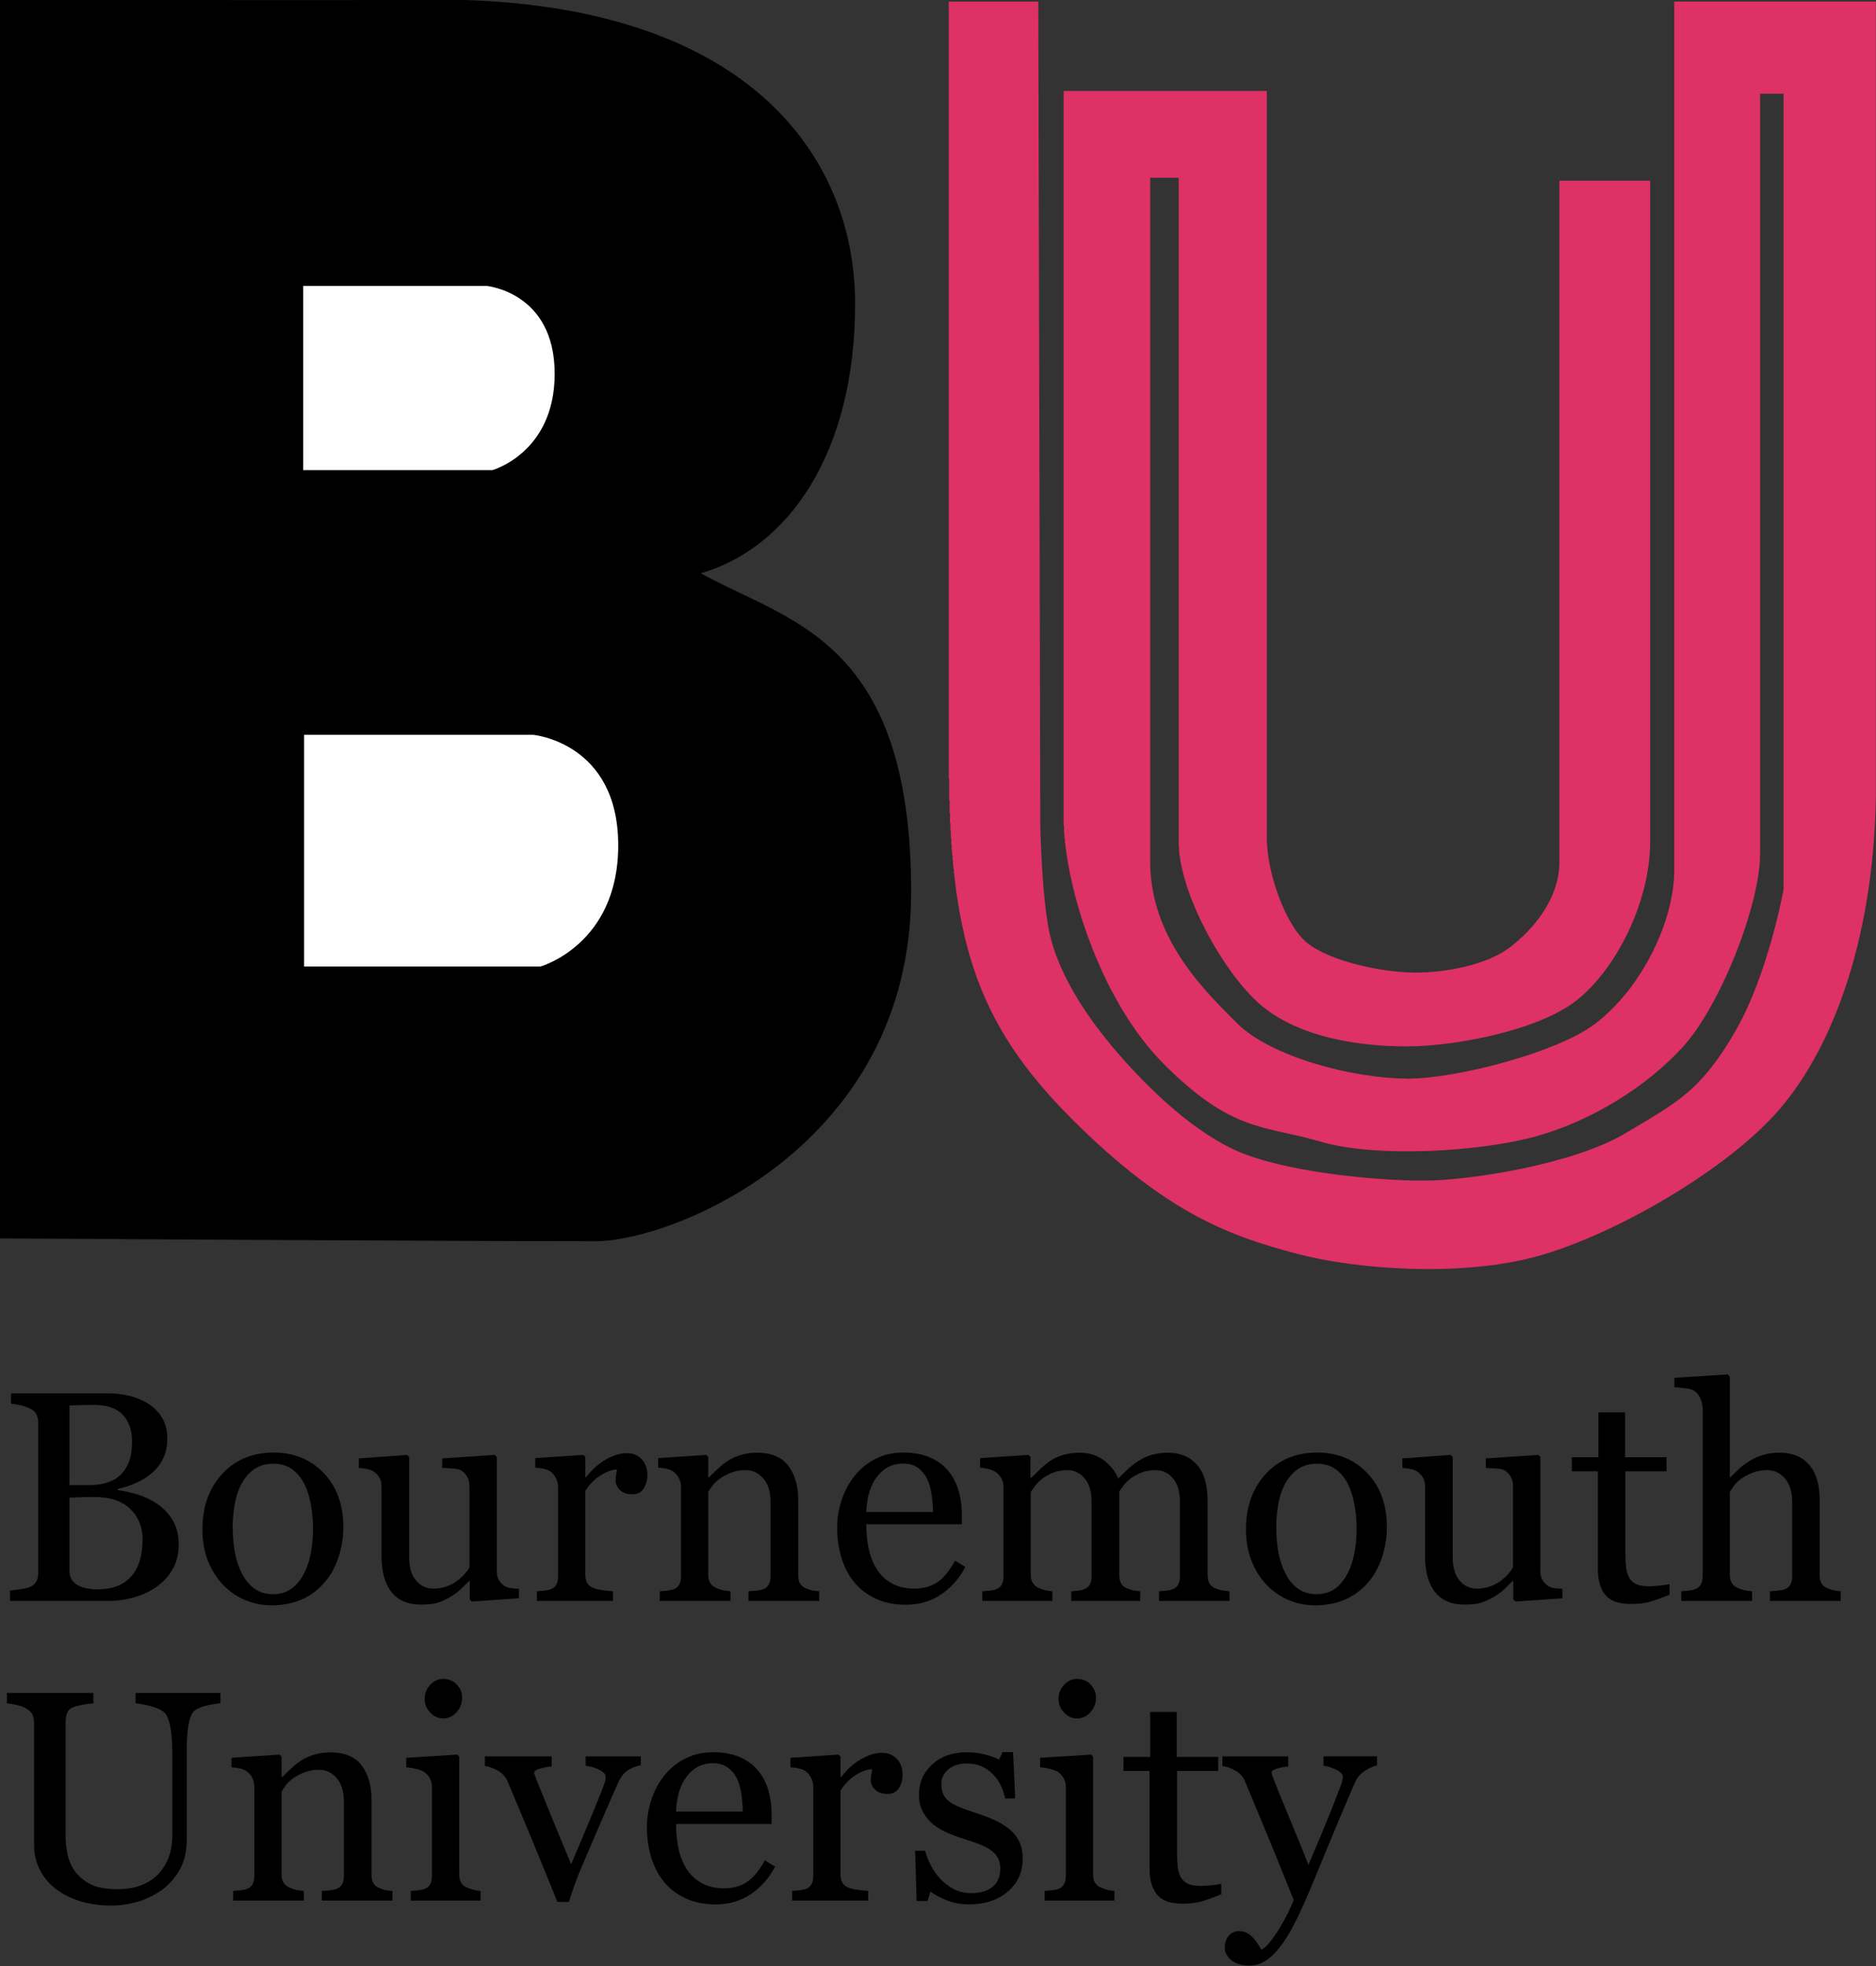 <?xml version="1.0" encoding="UTF-8" standalone="no"?>
<!-- Created with Inkscape (http://www.inkscape.org/) -->

<svg
   xmlns:dc="http://purl.org/dc/elements/1.1/"
   xmlns:cc="http://creativecommons.org/ns#"
   xmlns:rdf="http://www.w3.org/1999/02/22-rdf-syntax-ns#"
   xmlns:svg="http://www.w3.org/2000/svg"
   xmlns="http://www.w3.org/2000/svg"
   xmlns:inkscape="http://www.inkscape.org/namespaces/inkscape"
   version="1.1"
   width="550.912"
   height="577.362"
   id="svg2"
   xml:space="preserve"><rect width="100%" height="100%" fill="#333333" stroke="none"/><defs
     id="defs6"><clipPath
       id="clipPath30"><path
         d="m 0,0 0,4619 4407,0 L 4407,0 0,0 z"
         inkscape:connector-curvature="0"
         id="path32" /></clipPath><clipPath
       id="clipPath36"><path
         d="m 2439.3,4615.99 -210.62,0 c 0,0 0,-1380.22 0,-1777.11 0,-417.71 59.83,-619.29 289.61,-849.07 226.94,-226.94 379.57,-276.54 526.55,-315.93 140.69,-37.69 387.16,-55.65 566.04,-6.58 178.88,49.08 449.3,203.04 572.63,348.84 123.32,145.8 223.78,405.73 223.78,763.5 0,474.86 0,1836.35 0,1836.35 l -473.9,0 c 0,0 0,-1669.78 0,-2040.39 0,-119.48 -75.19,-276.84 -185.37,-361.38 -88.69,-68.05 -327.13,-129.35 -438.92,-129.35 -135.28,0 -326.07,53.29 -402.65,129.87 -74.25,74.25 -204.38,198.45 -204.38,380.32 0,512.85 0,1606.27 0,1606.27 l 66.33,0 c 0,0 0,-1092.78 0,-1559.91 0,-121.96 113.82,-322.93 203.26,-391.56 89.45,-68.63 219.95,-89.3 333.3,-89.3 113.34,0 306.06,36.78 396.62,106.27 90.56,69.49 175.2,227.82 175.2,375.86 0,483.71 0,1552.06 0,1552.06 l -213.24,0 c 0,0 0,-1393 0,-1599.4 0,-88.09 -61.19,-159.6 -116.77,-202.24 -54.38,-41.73 -152.16,-59.15 -220.71,-59.15 -78.45,0 -198.32,26.04 -252.6,67.69 -54.27,41.65 -97.29,169.37 -97.29,247.49 0,551.66 0,1756.23 0,1756.23 l -477.63,0 c 0,0 0,-1367.85 0,-1711.29 0,-139.12 78.95,-418.31 236.38,-575.74 160.75,-160.75 234.64,-142.62 367.84,-181.7 133.2,-39.07 379.65,-23.05 508.12,13.17 128.48,36.21 257.89,115.93 343.62,210.53 85.74,94.61 180.59,330.49 180.59,454.07 0,360.47 0,1784.38 0,1784.38 l 55,0 c 0,0 0,-1547.46 0,-1869.26 0,0 -35.25,-198.28 -113.57,-333.94 -81.1,-140.46 -137.97,-167.75 -260.02,-240.27 -119.25,-70.86 -360.39,-110.12 -473.76,-110.12 -113.95,0 -331.06,20.7 -442.7,72.4 -111.65,51.69 -221.24,163.8 -288.56,244.4 -67.31,80.6 -118.28,164.75 -141.22,245.89 -22.94,81.15 -26.33,273.02 -26.33,273.02 l -4.63,1935.08 z"
         inkscape:connector-curvature="0"
         id="path38" /></clipPath><linearGradient
       x1="615.73"
       y1="549.892"
       x2="889.056"
       y2="549.892"
       id="linearGradient40"
       gradientUnits="userSpaceOnUse"
       gradientTransform="matrix(0.8,0,0,-0.8,-270.116,752.584)"
       spreadMethod="pad"><stop
         id="stop42"
         style="stop-color:#e56b3a;stop-opacity:1"
         offset="0" /><stop
         id="stop44"
         style="stop-color:#de3166;stop-opacity:1"
         offset="1" /></linearGradient></defs><g
     transform="matrix(1.25,0,0,-1.25,0,577.362)"
     id="g10"><g
       transform="scale(0.1,0.1)"
       id="g12"><path
         d="M 4,4615.99 4,1713.38 c 0,0 1062.34,-6.59 1395.36,-6.59 177.77,0 737.18,219.92 737.18,816.16 0,602.82 -295.1,631.9 -500.23,750.34 212.8,57.01 368.59,283.53 368.59,631.86 0,348.76 -255.93,710.84 -980.7,710.84 -126.669,-3.19 -1020.2,0 -1020.2,0"
         inkscape:connector-curvature="0"
         id="path14"
         style="fill:#000000;fill-opacity:1;fill-rule:evenodd;stroke:none" /><path
         d="M 4,4615.99 4,1713.38 c 0,0 1062.34,-6.59 1395.36,-6.59 177.77,0 737.18,219.92 737.18,816.16 0,602.82 -295.1,631.9 -500.23,750.34 212.8,57.01 368.59,283.53 368.59,631.86 0,348.76 -255.93,710.84 -980.7,710.84 -126.669,-3.19 -1020.2,0 -1020.2,0 z"
         inkscape:connector-curvature="0"
         id="path16"
         style="fill:none;stroke:#000000;stroke-width:8;stroke-linecap:butt;stroke-linejoin:miter;stroke-miterlimit:10;stroke-opacity:1;stroke-dasharray:none" /><path
         d="m 708.328,3951.15 0,-440.85 449.122,0 c 0,0 149.64,41.23 149.7,230.3 0.06,195.65 -163.31,210.55 -163.31,210.55 l -435.512,0"
         inkscape:connector-curvature="0"
         id="path18"
         style="fill:#ffffff;fill-opacity:1;fill-rule:evenodd;stroke:none" /><path
         d="m 708.328,3951.15 0,-440.85 449.122,0 c 0,0 149.64,41.23 149.7,230.3 0.06,195.65 -163.31,210.55 -163.31,210.55 l -435.512,0 z"
         inkscape:connector-curvature="0"
         id="path20"
         style="fill:none;stroke:#000000;stroke-width:8.133;stroke-linecap:butt;stroke-linejoin:miter;stroke-miterlimit:10;stroke-opacity:1;stroke-dasharray:none" /><path
         d="m 709.359,2897.59 0,-554.55 561.111,0 c 0,0 186.96,51.86 187.03,289.69 0.08,246.11 -204.04,264.86 -204.04,264.86 l -544.101,0"
         inkscape:connector-curvature="0"
         id="path22"
         style="fill:#ffffff;fill-opacity:1;fill-rule:evenodd;stroke:none" /><path
         d="m 709.359,2897.59 0,-554.55 561.111,0 c 0,0 186.96,51.86 187.03,289.69 0.08,246.11 -204.04,264.86 -204.04,264.86 l -544.101,0 z"
         inkscape:connector-curvature="0"
         id="path24"
         style="fill:none;stroke:#000000;stroke-width:10.196;stroke-linecap:butt;stroke-linejoin:miter;stroke-miterlimit:10;stroke-opacity:1;stroke-dasharray:none" /><g
         id="g26"><g
           clip-path="url(#clipPath30)"
           id="g28"><g
             clip-path="url(#clipPath36)"
             id="g34"><path
               d="m 3316,1637 0,1 -25,0 0,1 -20,0 0,1 -14,0 0,1 -15,0 0,1 -11,0 0,1 -11,0 0,1 -10,0 0,1 -10,0 0,1 -8,0 0,1 -8,0 0,1 -8,0 0,1 -9,0 0,1 -6,0 0,1 -7,0 0,1 -7,0 0,1 -6,0 0,1 -7,0 0,1 -6,0 0,1 -5,0 0,1 -6,0 0,1 -5,0 0,1 -6,0 0,1 -5,0 0,1 -5,0 0,1 -5,0 0,1 -5,0 0,1 -4,0 0,1 -5,0 0,1 -5,0 0,1 -4,0 0,1 -4,0 0,1 -4,0 0,1 -4,0 0,1 -4,0 0,1 -4,0 0,1 -4,0 0,1 -4,0 0,1 -3,0 0,1 -4,0 0,1 -4,0 0,1 -3,0 0,1 -4,0 0,1 -4,0 0,1 -3,0 0,1 -4,0 0,1 -3,0 0,1 -4,0 0,1 -3,0 0,1 -4,0 0,1 -3,0 0,1 -4,0 0,1 -3,0 0,1 -3,0 0,1 -3,0 0,1 -4,0 0,1 -3,0 0,1 -3,0 0,1 -3,0 0,1 -3,0 0,1 -4,0 0,1 -3,0 0,1 -3,0 0,1 -3,0 0,1 -3,0 0,1 -2,0 0,1 -3,0 0,1 -3,0 0,1 -3,0 0,1 -3,0 0,1 -3,0 0,1 -3,0 0,1 -2,0 0,1 -3,0 0,1 -3,0 0,1 -2,0 0,1 -3,0 0,1 -3,0 0,1 -2,0 0,1 -3,0 0,1 -3,0 0,1 -2,0 0,1 -3,0 0,1 -2,0 0,1 -3,0 0,1 -2,0 0,1 -2,0 0,1 -3,0 0,1 -2,0 0,1 -3,0 0,1 -2,0 0,1 -2,0 0,1 -3,0 0,1 -2,0 0,1 -2,0 0,1 -3,0 0,1 -2,0 0,1 -2,0 0,1 -2,0 0,1 -2,0 0,1 -2,0 0,1 -3,0 0,1 -2,0 0,1 -2,0 0,1 -2,0 0,1 -2,0 0,1 -2,0 0,1 -3,0 0,1 -2,0 0,1 -2,0 0,1 -2,0 0,1 -2,0 0,1 -1,0 0,1 -2,0 0,1 -2,0 0,1 -2,0 0,1 -2,0 0,1 -2,0 0,1 -2,0 0,1 -2,0 0,1 -2,0 0,1 -2,0 0,1 -2,0 0,1 -2,0 0,1 -2,0 0,1 -2,0 0,1 -1,0 0,1 -2,0 0,1 -2,0 0,1 -2,0 0,1 -1,0 0,1 -2,0 0,1 -2,0 0,1 -2,0 0,1 -1,0 0,1 -2,0 0,1 -2,0 0,1 -2,0 0,1 -2,0 0,1 -1,0 0,1 -2,0 0,1 -2,0 0,1 -2,0 0,1 -1,0 0,1 -2,0 0,1 -1,0 0,1 -2,0 0,1 -2,0 0,1 -1,0 0,1 -2,0 0,1 -1,0 0,1 -2,0 0,1 -2,0 0,1 -1,0 0,1 -2,0 0,1 -2,0 0,1 -1,0 0,1 -2,0 0,1 -1,0 0,1 -2,0 0,1 -2,0 0,1 -1,0 0,1 -2,0 0,1 -1,0 0,1 -2,0 0,1 -1,0 0,1 -2,0 0,1 -1,0 0,1 -2,0 0,1 -1,0 0,1 -2,0 0,1 -1,0 0,1 -2,0 0,1 -1,0 0,1 -2,0 0,1 -1,0 0,1 -2,0 0,1 -1,0 0,1 -1,0 0,1 -2,0 0,1 -1,0 0,1 -2,0 0,1 -1,0 0,1 -2,0 0,1 -1,0 0,1 -2,0 0,1 -1,0 0,1 -2,0 0,1 -1,0 0,1 -1,0 0,1 -2,0 0,1 -1,0 0,1 -1,0 0,1 -2,0 0,1 -1,0 0,1 -1,0 0,1 -2,0 0,1 -1,0 0,1 -2,0 0,1 -1,0 0,1 -1,0 0,1 -2,0 0,1 -1,0 0,1 -1,0 0,1 -2,0 0,1 -1,0 0,1 -1,0 0,1 -2,0 0,1 -1,0 0,1 -1,0 0,1 -2,0 0,1 -1,0 0,1 -2,0 0,1 -1,0 0,1 -1,0 0,1 -1,0 0,1 -2,0 0,1 -1,0 0,1 -1,0 0,1 -1,0 0,1 -2,0 0,1 -1,0 0,1 -1,0 0,1 -1,0 0,1 -2,0 0,1 -1,0 0,1 -1,0 0,1 -1,0 0,1 -2,0 0,1 -1,0 0,1 -1,0 0,1 -1,0 0,1 -2,0 0,1 -1,0 0,1 -1,0 0,1 -1,0 0,1 -2,0 0,1 -1,0 0,1 -1,0 0,1 -1,0 0,1 -2,0 0,1 -1,0 0,1 -1,0 0,1 -1,0 0,1 -2,0 0,1 -1,0 0,1 -1,0 0,1 -1,0 0,1 -1,0 0,1 -1,0 0,1 -2,0 0,1 -1,0 0,1 -1,0 0,1 -1,0 0,1 -1,0 0,1 -1,0 0,1 -2,0 0,1 -1,0 0,1 -1,0 0,1 -1,0 0,1 -1,0 0,1 -1,0 0,1 -2,0 0,1 -1,0 0,1 -1,0 0,1 -1,0 0,1 -1,0 0,1 -1,0 0,1 -2,0 0,1 -1,0 0,1 -1,0 0,1 -1,0 0,1 -1,0 0,1 -1,0 0,1 -2,0 0,1 -1,0 0,1 -1,0 0,1 -1,0 0,1 -1,0 0,1 -1,0 0,1 -1,0 0,1 -1,0 0,1 -1,0 0,1 -2,0 0,1 -1,0 0,1 -1,0 0,1 -1,0 0,1 -1,0 0,1 -1,0 0,1 -1,0 0,1 -1,0 0,1 -1,0 0,1 -1,0 0,1 -1,0 0,1 -2,0 0,1 -1,0 0,1 -1,0 0,1 -1,0 0,1 -1,0 0,1 -1,0 0,1 -1,0 0,1 -1,0 0,1 -1,0 0,1 -1,0 0,1 -2,0 0,1 -1,0 0,1 -1,0 0,1 -1,0 0,1 -1,0 0,1 -1,0 0,1 -1,0 0,1 -1,0 0,1 -1,0 0,1 -1,0 0,1 -1,0 0,1 -1,0 0,1 -1,0 0,1 -1,0 0,1 -1,0 0,1 -1,0 0,1 -1,0 0,1 -1,0 0,1 -2,0 0,1 -1,0 0,1 -1,0 0,1 -1,0 0,1 -1,0 0,1 -1,0 0,1 -1,0 0,1 -1,0 0,1 -1,0 0,1 -1,0 0,1 -1,0 0,1 -1,0 0,1 -1,0 0,1 -1,0 0,1 -1,0 0,1 -1,0 0,1 -1,0 0,1 -1,0 0,1 -1,0 0,1 -1,0 0,1 -1,0 0,1 -1,0 0,1 -1,0 0,1 -1,0 0,1 -1,0 0,1 -1,0 0,1 -1,0 0,1 -1,0 0,1 -1,0 0,1 -1,0 0,1 -1,0 0,1 -1,0 0,1 -1,0 0,1 -1,0 0,1 -1,0 0,1 -1,0 0,1 -1,0 0,1 -1,0 0,1 -1,0 0,1 -1,0 0,1 -1,0 0,1 -1,0 0,1 -1,0 0,1 -1,0 0,1 -1,0 0,1 -1,0 0,1 -1,0 0,1 -1,0 0,1 -1,0 0,1 -1,0 0,1 -1,0 0,1 -1,0 0,1 -1,0 0,1 -1,0 0,1 -1,0 0,1 -1,0 0,1 -1,0 0,1 -1,0 0,1 -1,0 0,1 -1,0 0,2 -1,0 0,1 -1,0 0,1 -1,0 0,1 -1,0 0,1 -1,0 0,1 -1,0 0,1 -1,0 0,1 -1,0 0,1 -1,0 0,1 -1,0 0,1 -1,0 0,1 -1,0 0,1 -1,0 0,1 -1,0 0,2 -1,0 0,1 -1,0 0,1 -1,0 0,1 -1,0 0,1 -1,0 0,1 -1,0 0,1 -1,0 0,1 -1,0 0,1 -1,0 0,2 -1,0 0,1 -1,0 0,1 -1,0 0,1 -1,0 0,1 -1,0 0,1 -1,0 0,1 -1,0 0,1 -1,0 0,1 -1,0 0,2 -1,0 0,1 -1,0 0,1 -1,0 0,1 -1,0 0,1 -1,0 0,1 -1,0 0,2 -1,0 0,1 -1,0 0,1 -1,0 0,1 -1,0 0,1 -1,0 0,1 -1,0 0,2 -1,0 0,1 -1,0 0,1 -1,0 0,1 -1,0 0,1 -1,0 0,1 -1,0 0,2 -1,0 0,1 -1,0 0,1 -1,0 0,1 -1,0 0,2 -1,0 0,1 -1,0 0,1 -1,0 0,1 -1,0 0,2 -1,0 0,1 -1,0 0,1 -1,0 0,1 -1,0 0,1 -1,0 0,2 -1,0 0,1 -1,0 0,1 -1,0 0,1 -1,0 0,2 -1,0 0,1 -1,0 0,1 -1,0 0,2 -1,0 0,1 -1,0 0,1 -1,0 0,1 -1,0 0,2 -1,0 0,1 -1,0 0,1 -1,0 0,2 -1,0 0,1 -1,0 0,1 -1,0 0,2 -1,0 0,1 -1,0 0,1 -1,0 0,2 -1,0 0,1 -1,0 0,1 -1,0 0,2 -1,0 0,1 -1,0 0,1 -1,0 0,2 -1,0 0,1 -1,0 0,2 -1,0 0,1 -1,0 0,1 -1,0 0,2 -1,0 0,1 -1,0 0,1 -1,0 0,2 -1,0 0,1 -1,0 0,2 -1,0 0,1 -1,0 0,2 -1,0 0,1 -1,0 0,2 -1,0 0,1 -1,0 0,2 -1,0 0,1 -1,0 0,1 -1,0 0,2 -1,0 0,1 -1,0 0,2 -1,0 0,1 -1,0 0,2 -1,0 0,1 -1,0 0,2 -1,0 0,1 -1,0 0,2 -1,0 0,2 -1,0 0,1 -1,0 0,2 -1,0 0,1 -1,0 0,2 -1,0 0,2 -1,0 0,1 -1,0 0,2 -1,0 0,1 -1,0 0,2 -1,0 0,1 -1,0 0,2 -1,0 0,2 -1,0 0,2 -1,0 0,1 -1,0 0,2 -1,0 0,2 -1,0 0,1 -1,0 0,2 -1,0 0,2 -1,0 0,1 -1,0 0,2 -1,0 0,2 -1,0 0,1 -1,0 0,2 -1,0 0,2 -1,0 0,2 -1,0 0,2 -1,0 0,2 -1,0 0,1 -1,0 0,2 -1,0 0,2 -1,0 0,2 -1,0 0,2 -1,0 0,2 -1,0 0,1 -1,0 0,2 -1,0 0,2 -1,0 0,2 -1,0 0,2 -1,0 0,2 -1,0 0,2 -1,0 0,2 -1,0 0,2 -1,0 0,2 -1,0 0,2 -1,0 0,2 -1,0 0,2 -1,0 0,2 -1,0 0,3 -1,0 0,2 -1,0 0,2 -1,0 0,2 -1,0 0,2 -1,0 0,2 -1,0 0,2 -1,0 0,3 -1,0 0,2 -1,0 0,2 -1,0 0,3 -1,0 0,2 -1,0 0,2 -1,0 0,3 -1,0 0,2 -1,0 0,2 -1,0 0,3 -1,0 0,2 -1,0 0,2 -1,0 0,3 -1,0 0,3 -1,0 0,2 -1,0 0,3 -1,0 0,2 -1,0 0,3 -1,0 0,2 -1,0 0,3 -1,0 0,3 -1,0 0,2 -1,0 0,3 -1,0 0,3 -1,0 0,3 -1,0 0,3 -1,0 0,3 -1,0 0,3 -1,0 0,2 -1,0 0,3 -1,0 0,4 -1,0 0,3 -1,0 0,3 -1,0 0,3 -1,0 0,3 -1,0 0,3 -1,0 0,4 -1,0 0,3 -1,0 0,3 -1,0 0,4 -1,0 0,4 -1,0 0,3 -1,0 0,4 -1,0 0,3 -1,0 0,4 -1,0 0,4 -1,0 0,4 -1,0 0,4 -1,0 0,4 -1,0 0,4 -1,0 0,4 -1,0 0,4 -1,0 0,5 -1,0 0,4 -1,0 0,5 -1,0 0,4 -1,0 0,5 -1,0 0,5 -1,0 0,5 -1,0 0,5 -1,0 0,5 -1,0 0,5 -1,0 0,5 -1,0 0,6 -1,0 0,6 -1,0 0,6 -1,0 0,6 -1,0 0,7 -1,0 0,6 -1,0 0,7 -1,0 0,7 -1,0 0,7 -1,0 0,9 -1,0 0,8 -1,0 0,8 -1,0 0,9 -1,0 0,10 -1,0 0,9 -1,0 0,11 -1,0 0,12 -1,0 0,11 -1,0 0,14 -1,0 0,15 -1,0 0,17 -1,0 0,19 -1,0 0,24 -1,0 0,30 -1,0 0,51 -1,0 0,1825 212,0 0,-290 1,0 0,-418 1,0 0,-418 1,0 0,-418 1,0 0,-394 1,0 0,-33 1,0 0,-24 1,0 0,-20 1,0 0,-17 1,0 0,-16 1,0 0,-14 1,0 0,-13 1,0 0,-12 1,0 0,-11 1,0 0,-10 1,0 0,-9 1,0 0,-9 1,0 0,-9 1,0 0,-7 1,0 0,-8 1,0 0,-7 1,0 0,-6 1,0 0,-6 1,0 0,-6 1,0 0,-5 1,0 0,-5 1,0 0,-5 1,0 0,-4 1,0 0,-4 1,0 0,-5 1,0 0,-4 1,0 0,-3 1,0 0,-3 1,0 0,-3 1,0 0,-3 1,0 0,-3 1,0 0,-3 1,0 0,-3 1,0 0,-4 1,0 0,-3 1,0 0,-3 1,0 0,-2 1,0 0,-3 1,0 0,-2 1,0 0,-3 1,0 0,-2 1,0 0,-3 1,0 0,-2 1,0 0,-3 1,0 0,-2 1,0 0,-3 1,0 0,-2 1,0 0,-3 1,0 0,-2 1,0 0,-2 1,0 0,-2 1,0 0,-2 1,0 0,-2 1,0 0,-2 1,0 0,-2 1,0 0,-3 1,0 0,-2 1,0 0,-2 1,0 0,-2 1,0 0,-2 1,0 0,-2 1,0 0,-2 1,0 0,-2 1,0 0,-2 1,0 0,-2 1,0 0,-2 1,0 0,-2 1,0 0,-1 1,0 0,-2 1,0 0,-2 1,0 0,-2 1,0 0,-2 1,0 0,-2 1,0 0,-1 1,0 0,-2 1,0 0,-2 1,0 0,-2 1,0 0,-2 1,0 0,-2 1,0 0,-1 1,0 0,-2 1,0 0,-2 1,0 0,-1 1,0 0,-2 1,0 0,-2 1,0 0,-1 1,0 0,-2 1,0 0,-1 1,0 0,-2 1,0 0,-2 1,0 0,-1 1,0 0,-2 1,0 0,-1 1,0 0,-2 1,0 0,-2 1,0 0,-1 1,0 0,-2 1,0 0,-2 1,0 0,-1 1,0 0,-2 1,0 0,-1 1,0 0,-2 1,0 0,-1 1,0 0,-2 1,0 0,-1 1,0 0,-2 1,0 0,-1 1,0 0,-2 1,0 0,-1 1,0 0,-1 1,0 0,-2 1,0 0,-1 1,0 0,-2 1,0 0,-1 1,0 0,-2 1,0 0,-1 1,0 0,-2 1,0 0,-1 1,0 0,-2 1,0 0,-1 1,0 0,-2 1,0 0,-1 1,0 0,-1 1,0 0,-2 1,0 0,-1 1,0 0,-1 1,0 0,-2 1,0 0,-1 1,0 0,-1 1,0 0,-2 1,0 0,-1 1,0 0,-1 1,0 0,-2 1,0 0,-1 1,0 0,-1 1,0 0,-2 1,0 0,-1 1,0 0,-1 1,0 0,-2 1,0 0,-1 1,0 0,-1 1,0 0,-2 1,0 0,-1 1,0 0,-1 1,0 0,-2 1,0 0,-1 1,0 0,-1 1,0 0,-1 1,0 0,-2 1,0 0,-1 1,0 0,-1 1,0 0,-1 1,0 0,-2 1,0 0,-1 1,0 0,-1 1,0 0,-1 1,0 0,-1 1,0 0,-2 1,0 0,-1 1,0 0,-1 1,0 0,-1 1,0 0,-2 1,0 0,-1 1,0 0,-1 1,0 0,-1 1,0 0,-2 1,0 0,-1 1,0 0,-1 1,0 0,-1 1,0 0,-1 1,0 0,-2 1,0 0,-1 1,0 0,-1 1,0 0,-1 1,0 0,-1 1,0 0,-2 1,0 0,-1 1,0 0,-1 1,0 0,-1 1,0 0,-1 1,0 0,-1 1,0 0,-2 1,0 0,-1 1,0 0,-1 1,0 0,-1 1,0 0,-1 1,0 0,-1 1,0 0,-1 1,0 0,-2 1,0 0,-1 1,0 0,-1 1,0 0,-1 1,0 0,-1 1,0 0,-1 1,0 0,-1 1,0 0,-2 1,0 0,-1 1,0 0,-1 1,0 0,-1 1,0 0,-1 1,0 0,-1 1,0 0,-1 1,0 0,-1 1,0 0,-1 1,0 0,-2 1,0 0,-1 1,0 0,-1 1,0 0,-1 1,0 0,-1 1,0 0,-1 1,0 0,-1 1,0 0,-1 1,0 0,-1 1,0 0,-1 1,0 0,-1 1,0 0,-1 1,0 0,-2 1,0 0,-1 1,0 0,-1 1,0 0,-1 1,0 0,-1 1,0 0,-1 1,0 0,-1 1,0 0,-1 1,0 0,-1 1,0 0,-1 1,0 0,-1 1,0 0,-1 1,0 0,-1 1,0 0,-1 1,0 0,-1 1,0 0,-1 1,0 0,-1 1,0 0,-1 1,0 0,-2 1,0 0,-1 1,0 0,-1 1,0 0,-1 1,0 0,-1 1,0 0,-1 1,0 0,-1 1,0 0,-1 1,0 0,-1 1,0 0,-1 1,0 0,-1 1,0 0,-1 1,0 0,-1 1,0 0,-1 1,0 0,-1 1,0 0,-1 1,0 0,-1 1,0 0,-1 1,0 0,-1 1,0 0,-1 1,0 0,-1 1,0 0,-1 1,0 0,-1 1,0 0,-1 1,0 0,-1 1,0 0,-1 1,0 0,-1 1,0 0,-1 1,0 0,-1 2,0 0,-1 1,0 0,-1 1,0 0,-1 1,0 0,-1 1,0 0,-1 1,0 0,-1 1,0 0,-1 1,0 0,-1 1,0 0,-1 1,0 0,-1 1,0 0,-1 1,0 0,-1 1,0 0,-1 1,0 0,-1 1,0 0,-1 1,0 0,-1 1,0 0,-1 1,0 0,-1 2,0 0,-1 1,0 0,-1 1,0 0,-1 1,0 0,-1 1,0 0,-1 1,0 0,-1 1,0 0,-1 1,0 0,-1 1,0 0,-1 1,0 0,-1 1,0 0,-1 2,0 0,-1 1,0 0,-1 1,0 0,-1 1,0 0,-1 1,0 0,-1 1,0 0,-1 1,0 0,-1 2,0 0,-1 1,0 0,-1 1,0 0,-1 1,0 0,-1 1,0 0,-1 1,0 0,-1 1,0 0,-1 2,0 0,-1 1,0 0,-1 1,0 0,-1 1,0 0,-1 1,0 0,-1 1,0 0,-1 2,0 0,-1 1,0 0,-1 1,0 0,-1 1,0 0,-1 2,0 0,-1 1,0 0,-1 1,0 0,-1 1,0 0,-1 1,0 0,-1 2,0 0,-1 1,0 0,-1 1,0 0,-1 1,0 0,-1 1,0 0,-1 2,0 0,-1 1,0 0,-1 1,0 0,-1 2,0 0,-1 1,0 0,-1 1,0 0,-1 1,0 0,-1 2,0 0,-1 1,0 0,-1 1,0 0,-1 2,0 0,-1 1,0 0,-1 1,0 0,-1 1,0 0,-1 2,0 0,-1 1,0 0,-1 1,0 0,-1 2,0 0,-1 1,0 0,-1 1,0 0,-1 2,0 0,-1 1,0 0,-1 2,0 0,-1 1,0 0,-1 1,0 0,-1 2,0 0,-1 1,0 0,-1 1,0 0,-1 2,0 0,-1 1,0 0,-1 2,0 0,-1 1,0 0,-1 2,0 0,-1 1,0 0,-1 2,0 0,-1 1,0 0,-1 2,0 0,-1 1,0 0,-1 1,0 0,-1 2,0 0,-1 1,0 0,-1 2,0 0,-1 1,0 0,-1 2,0 0,-1 2,0 0,-1 1,0 0,-1 2,0 0,-1 1,0 0,-1 2,0 0,-1 2,0 0,-1 1,0 0,-1 2,0 0,-1 1,0 0,-1 2,0 0,-1 2,0 0,-1 1,0 0,-1 2,0 0,-1 2,0 0,-1 2,0 0,-1 1,0 0,-1 2,0 0,-1 2,0 0,-1 2,0 0,-1 1,0 0,-1 2,0 0,-1 2,0 0,-1 2,0 0,-1 2,0 0,-1 2,0 0,-1 2,0 0,-1 2,0 0,-1 2,0 0,-1 2,0 0,-1 2,0 0,-1 2,0 0,-1 2,0 0,-1 2,0 0,-1 2,0 0,-1 2,0 0,-1 2,0 0,-1 3,0 0,-1 2,0 0,-1 2,0 0,-1 3,0 0,-1 2,0 0,-1 3,0 0,-1 2,0 0,-1 2,0 0,-1 3,0 0,-1 3,0 0,-1 3,0 0,-1 3,0 0,-1 2,0 0,-1 3,0 0,-1 3,0 0,-1 3,0 0,-1 3,0 0,-1 3,0 0,-1 4,0 0,-1 3,0 0,-1 3,0 0,-1 4,0 0,-1 3,0 0,-1 3,0 0,-1 4,0 0,-1 4,0 0,-1 3,0 0,-1 4,0 0,-1 4,0 0,-1 4,0 0,-1 4,0 0,-1 4,0 0,-1 4,0 0,-1 5,0 0,-1 4,0 0,-1 4,0 0,-1 5,0 0,-1 4,0 0,-1 5,0 0,-1 5,0 0,-1 5,0 0,-1 5,0 0,-1 5,0 0,-1 5,0 0,-1 6,0 0,-1 6,0 0,-1 6,0 0,-1 6,0 0,-1 5,0 0,-1 7,0 0,-1 6,0 0,-1 7,0 0,-1 6,0 0,-1 7,0 0,-1 8,0 0,-1 7,0 0,-1 8,0 0,-1 7,0 0,-1 9,0 0,-1 9,0 0,-1 9,0 0,-1 9,0 0,-1 11,0 0,-1 10,0 0,-1 12,0 0,-1 12,0 0,-1 13,0 0,-1 16,0 0,-1 18,0 0,-1 23,0 0,-1 69,0 0,1 19,0 0,1 12,0 0,1 12,0 0,1 11,0 0,1 9,0 0,1 9,0 0,1 9,0 0,1 7,0 0,1 8,0 0,1 8,0 0,1 7,0 0,1 6,0 0,1 7,0 0,1 7,0 0,1 6,0 0,1 6,0 0,1 6,0 0,1 6,0 0,1 5,0 0,1 6,0 0,1 6,0 0,1 5,0 0,1 5,0 0,1 5,0 0,1 5,0 0,1 5,0 0,1 5,0 0,1 5,0 0,1 5,0 0,1 4,0 0,1 5,0 0,1 4,0 0,1 5,0 0,1 4,0 0,1 5,0 0,1 4,0 0,1 4,0 0,1 4,0 0,1 4,0 0,1 4,0 0,1 4,0 0,1 4,0 0,1 4,0 0,1 4,0 0,1 4,0 0,1 3,0 0,1 4,0 0,1 3,0 0,1 4,0 0,1 4,0 0,1 3,0 0,1 4,0 0,1 3,0 0,1 3,0 0,1 4,0 0,1 3,0 0,1 3,0 0,1 3,0 0,1 3,0 0,1 4,0 0,1 3,0 0,1 3,0 0,1 3,0 0,1 3,0 0,1 2,0 0,1 3,0 0,1 3,0 0,1 3,0 0,1 3,0 0,1 3,0 0,1 2,0 0,1 3,0 0,1 3,0 0,1 3,0 0,1 2,0 0,1 3,0 0,1 2,0 0,1 3,0 0,1 2,0 0,1 3,0 0,1 2,0 0,1 2,0 0,1 3,0 0,1 2,0 0,1 3,0 0,1 2,0 0,1 2,0 0,1 2,0 0,1 2,0 0,1 2,0 0,1 3,0 0,1 2,0 0,1 2,0 0,1 2,0 0,1 2,0 0,1 2,0 0,1 2,0 0,1 2,0 0,1 2,0 0,1 2,0 0,1 2,0 0,1 2,0 0,1 1,0 0,1 2,0 0,1 2,0 0,1 2,0 0,1 2,0 0,1 2,0 0,1 1,0 0,1 2,0 0,1 2,0 0,1 2,0 0,1 1,0 0,1 2,0 0,1 2,0 0,1 1,0 0,1 2,0 0,1 2,0 0,1 1,0 0,1 2,0 0,1 2,0 0,1 1,0 0,1 2,0 0,1 2,0 0,1 1,0 0,1 2,0 0,1 2,0 0,1 2,0 0,1 1,0 0,1 2,0 0,1 2,0 0,1 1,0 0,1 2,0 0,1 2,0 0,1 1,0 0,1 2,0 0,1 2,0 0,1 1,0 0,1 2,0 0,1 2,0 0,1 1,0 0,1 2,0 0,1 2,0 0,1 1,0 0,1 2,0 0,1 2,0 0,1 1,0 0,1 2,0 0,1 2,0 0,1 1,0 0,1 2,0 0,1 1,0 0,1 2,0 0,1 2,0 0,1 1,0 0,1 2,0 0,1 2,0 0,1 1,0 0,1 2,0 0,1 1,0 0,1 2,0 0,1 1,0 0,1 2,0 0,1 1,0 0,1 2,0 0,1 2,0 0,1 1,0 0,1 2,0 0,1 1,0 0,1 2,0 0,1 1,0 0,1 2,0 0,1 1,0 0,1 2,0 0,1 1,0 0,1 1,0 0,1 2,0 0,1 1,0 0,1 2,0 0,1 1,0 0,1 2,0 0,1 1,0 0,1 1,0 0,1 2,0 0,1 1,0 0,1 1,0 0,1 2,0 0,1 1,0 0,1 1,0 0,1 2,0 0,1 1,0 0,1 2,0 0,1 1,0 0,1 1,0 0,1 1,0 0,1 1,0 0,1 2,0 0,1 1,0 0,1 1,0 0,1 1,0 0,1 2,0 0,1 1,0 0,1 1,0 0,1 1,0 0,1 2,0 0,1 1,0 0,1 1,0 0,1 1,0 0,1 1,0 0,1 1,0 0,1 1,0 0,1 1,0 0,1 2,0 0,1 1,0 0,1 1,0 0,1 1,0 0,1 1,0 0,1 1,0 0,1 1,0 0,1 1,0 0,1 1,0 0,1 1,0 0,1 1,0 0,1 1,0 0,1 1,0 0,1 1,0 0,1 1,0 0,1 1,0 0,1 1,0 0,1 1,0 0,1 1,0 0,1 1,0 0,1 1,0 0,1 1,0 0,1 1,0 0,1 1,0 0,1 1,0 0,1 1,0 0,1 1,0 0,1 1,0 0,1 1,0 0,2 1,0 0,1 1,0 0,1 1,0 0,1 1,0 0,1 1,0 0,1 1,0 0,1 1,0 0,1 1,0 0,2 1,0 0,1 1,0 0,1 1,0 0,1 1,0 0,1 1,0 0,2 1,0 0,1 1,0 0,1 1,0 0,1 1,0 0,1 1,0 0,2 1,0 0,1 1,0 0,1 1,0 0,2 1,0 0,1 1,0 0,1 1,0 0,2 1,0 0,1 1,0 0,1 1,0 0,2 1,0 0,1 1,0 0,1 1,0 0,2 1,0 0,1 1,0 0,1 1,0 0,2 1,0 0,1 1,0 0,1 1,0 0,2 1,0 0,1 1,0 0,2 1,0 0,1 1,0 0,2 1,0 0,1 1,0 0,2 1,0 0,1 1,0 0,1 1,0 0,2 1,0 0,1 1,0 0,2 1,0 0,1 1,0 0,2 1,0 0,2 1,0 0,1 1,0 0,2 1,0 0,1 1,0 0,2 1,0 0,1 1,0 0,2 1,0 0,1 1,0 0,2 1,0 0,2 1,0 0,1 1,0 0,2 1,0 0,1 1,0 0,2 1,0 0,2 1,0 0,1 1,0 0,2 1,0 0,2 1,0 0,1 1,0 0,2 1,0 0,2 1,0 0,2 1,0 0,1 1,0 0,2 1,0 0,2 1,0 0,1 1,0 0,2 1,0 0,2 1,0 0,2 1,0 0,1 1,0 0,2 1,0 0,2 1,0 0,2 1,0 0,2 1,0 0,2 1,0 0,2 1,0 0,1 1,0 0,2 1,0 0,2 1,0 0,2 1,0 0,2 1,0 0,2 1,0 0,2 1,0 0,2 1,0 0,2 1,0 0,2 1,0 0,2 1,0 0,2 1,0 0,2 1,0 0,2 1,0 0,2 1,0 0,2 1,0 0,3 1,0 0,2 1,0 0,2 1,0 0,2 1,0 0,3 1,0 0,2 1,0 0,2 1,0 0,2 1,0 0,3 1,0 0,2 1,0 0,2 1,0 0,3 1,0 0,2 1,0 0,2 1,0 0,3 1,0 0,2 1,0 0,3 1,0 0,2 1,0 0,3 1,0 0,2 1,0 0,3 1,0 0,2 1,0 0,3 1,0 0,2 1,0 0,3 1,0 0,2 1,0 0,3 1,0 0,3 1,0 0,3 1,0 0,2 1,0 0,3 1,0 0,3 1,0 0,3 1,0 0,2 1,0 0,3 1,0 0,3 1,0 0,3 1,0 0,3 1,0 0,3 1,0 0,3 1,0 0,3 1,0 0,3 1,0 0,3 1,0 0,3 1,0 0,3 1,0 0,3 1,0 0,3 1,0 0,3 1,0 0,4 1,0 0,3 1,0 0,3 1,0 0,3 1,0 0,3 1,0 0,4 1,0 0,3 1,0 0,4 1,0 0,3 1,0 0,4 1,0 0,3 1,0 0,4 1,0 0,3 1,0 0,4 1,0 0,4 1,0 0,3 1,0 0,4 1,0 0,4 1,0 0,3 1,0 0,4 1,0 0,4 1,0 0,4 1,0 0,4 1,0 0,4 1,0 0,4 1,0 0,4 1,0 0,4 1,0 0,5 1,0 0,4 1,0 0,4 1,0 0,4 1,0 0,5 1,0 0,4 1,0 0,5 1,0 0,5 1,0 0,4 1,0 0,5 1,0 0,5 1,0 0,5 1,0 0,6 1,0 0,1868 -54,0 0,-1786 -1,0 0,-23 -1,0 0,-8 -1,0 0,-8 -1,0 0,-9 -1,0 0,-6 -1,0 0,-6 -1,0 0,-5 -1,0 0,-6 -1,0 0,-5 -1,0 0,-5 -1,0 0,-5 -1,0 0,-4 -1,0 0,-4 -1,0 0,-5 -1,0 0,-4 -1,0 0,-5 -1,0 0,-3 -1,0 0,-4 -1,0 0,-4 -1,0 0,-3 -1,0 0,-4 -1,0 0,-4 -1,0 0,-3 -1,0 0,-4 -1,0 0,-4 -1,0 0,-3 -1,0 0,-3 -1,0 0,-3 -1,0 0,-4 -1,0 0,-3 -1,0 0,-3 -1,0 0,-3 -1,0 0,-3 -1,0 0,-4 -1,0 0,-3 -1,0 0,-3 -1,0 0,-3 -1,0 0,-2 -1,0 0,-3 -1,0 0,-3 -1,0 0,-3 -1,0 0,-3 -1,0 0,-3 -1,0 0,-3 -1,0 0,-3 -1,0 0,-2 -1,0 0,-3 -1,0 0,-3 -1,0 0,-2 -1,0 0,-3 -1,0 0,-3 -1,0 0,-2 -1,0 0,-3 -1,0 0,-2 -1,0 0,-3 -1,0 0,-3 -1,0 0,-2 -1,0 0,-3 -1,0 0,-2 -1,0 0,-3 -1,0 0,-2 -1,0 0,-2 -1,0 0,-3 -1,0 0,-2 -1,0 0,-3 -1,0 0,-2 -1,0 0,-2 -1,0 0,-3 -1,0 0,-2 -1,0 0,-3 -1,0 0,-2 -1,0 0,-2 -1,0 0,-3 -1,0 0,-2 -1,0 0,-2 -1,0 0,-2 -1,0 0,-2 -1,0 0,-3 -1,0 0,-2 -1,0 0,-2 -1,0 0,-2 -1,0 0,-2 -1,0 0,-3 -1,0 0,-2 -1,0 0,-2 -1,0 0,-2 -1,0 0,-2 -1,0 0,-2 -1,0 0,-2 -1,0 0,-2 -1,0 0,-2 -1,0 0,-2 -1,0 0,-2 -1,0 0,-2 -1,0 0,-2 -1,0 0,-2 -1,0 0,-2 -1,0 0,-2 -1,0 0,-3 -1,0 0,-2 -1,0 0,-2 -1,0 0,-1 -1,0 0,-2 -1,0 0,-2 -1,0 0,-2 -1,0 0,-2 -1,0 0,-2 -1,0 0,-2 -1,0 0,-1 -1,0 0,-2 -1,0 0,-2 -1,0 0,-2 -1,0 0,-2 -1,0 0,-2 -1,0 0,-2 -1,0 0,-1 -1,0 0,-2 -1,0 0,-2 -1,0 0,-2 -1,0 0,-1 -1,0 0,-2 -1,0 0,-2 -1,0 0,-1 -1,0 0,-2 -1,0 0,-2 -1,0 0,-2 -1,0 0,-1 -1,0 0,-2 -1,0 0,-2 -1,0 0,-1 -1,0 0,-2 -1,0 0,-2 -1,0 0,-1 -1,0 0,-2 -1,0 0,-1 -1,0 0,-2 -1,0 0,-1 -1,0 0,-2 -1,0 0,-1 -1,0 0,-2 -1,0 0,-2 -1,0 0,-1 -1,0 0,-2 -1,0 0,-1 -1,0 0,-2 -1,0 0,-1 -1,0 0,-2 -1,0 0,-1 -1,0 0,-2 -1,0 0,-1 -1,0 0,-1 -1,0 0,-2 -1,0 0,-1 -1,0 0,-2 -1,0 0,-1 -1,0 0,-1 -1,0 0,-2 -1,0 0,-1 -1,0 0,-1 -1,0 0,-2 -1,0 0,-1 -1,0 0,-2 -1,0 0,-1 -1,0 0,-1 -1,0 0,-2 -1,0 0,-1 -1,0 0,-1 -1,0 0,-1 -1,0 0,-1 -1,0 0,-2 -1,0 0,-1 -1,0 0,-1 -1,0 0,-1 -1,0 0,-1 -1,0 0,-2 -1,0 0,-1 -1,0 0,-1 -1,0 0,-1 -1,0 0,-1 -1,0 0,-2 -1,0 0,-1 -1,0 0,-1 -1,0 0,-1 -1,0 0,-1 -1,0 0,-1 -1,0 0,-1 -1,0 0,-1 -1,0 0,-1 -1,0 0,-1 -1,0 0,-1 -1,0 0,-1 -1,0 0,-1 -1,0 0,-1 -1,0 0,-1 -1,0 0,-2 -1,0 0,-1 -1,0 0,-1 -1,0 0,-1 -1,0 0,-1 -1,0 0,-1 -1,0 0,-1 -1,0 0,-1 -1,0 0,-1 -2,0 0,-1 -1,0 0,-1 -1,0 0,-1 -1,0 0,-1 -1,0 0,-1 -1,0 0,-1 -1,0 0,-1 -1,0 0,-1 -1,0 0,-1 -1,0 0,-1 -1,0 0,-1 -1,0 0,-1 -1,0 0,-1 -1,0 0,-1 -1,0 0,-1 -1,0 0,-1 -1,0 0,-1 -1,0 0,-1 -2,0 0,-1 -1,0 0,-1 -1,0 0,-1 -1,0 0,-1 -1,0 0,-1 -1,0 0,-1 -1,0 0,-1 -1,0 0,-1 -1,0 0,-1 -1,0 0,-1 -2,0 0,-1 -1,0 0,-1 -1,0 0,-1 -1,0 0,-1 -1,0 0,-1 -2,0 0,-1 -1,0 0,-1 -1,0 0,-1 -1,0 0,-1 -1,0 0,-1 -1,0 0,-1 -2,0 0,-1 -1,0 0,-1 -1,0 0,-1 -1,0 0,-1 -1,0 0,-1 -2,0 0,-1 -1,0 0,-1 -1,0 0,-1 -1,0 0,-1 -2,0 0,-1 -1,0 0,-1 -1,0 0,-1 -1,0 0,-1 -2,0 0,-1 -1,0 0,-1 -1,0 0,-1 -2,0 0,-1 -1,0 0,-1 -1,0 0,-1 -1,0 0,-1 -2,0 0,-1 -1,0 0,-1 -1,0 0,-1 -2,0 0,-1 -1,0 0,-1 -1,0 0,-1 -2,0 0,-1 -1,0 0,-1 -2,0 0,-1 -1,0 0,-1 -1,0 0,-1 -2,0 0,-1 -1,0 0,-1 -1,0 0,-1 -2,0 0,-1 -1,0 0,-1 -2,0 0,-1 -1,0 0,-1 -1,0 0,-1 -2,0 0,-1 -1,0 0,-1 -2,0 0,-1 -1,0 0,-1 -2,0 0,-1 -1,0 0,-1 -2,0 0,-1 -1,0 0,-1 -2,0 0,-1 -1,0 0,-1 -2,0 0,-1 -1,0 0,-1 -2,0 0,-1 -1,0 0,-1 -2,0 0,-1 -1,0 0,-1 -2,0 0,-1 -1,0 0,-1 -2,0 0,-1 -2,0 0,-1 -1,0 0,-1 -2,0 0,-1 -1,0 0,-1 -2,0 0,-1 -1,0 0,-1 -2,0 0,-1 -2,0 0,-1 -1,0 0,-1 -2,0 0,-1 -2,0 0,-1 -2,0 0,-1 -1,0 0,-1 -2,0 0,-1 -2,0 0,-1 -1,0 0,-1 -2,0 0,-1 -2,0 0,-1 -1,0 0,-1 -2,0 0,-1 -2,0 0,-1 -2,0 0,-1 -2,0 0,-1 -1,0 0,-1 -2,0 0,-1 -2,0 0,-1 -2,0 0,-1 -2,0 0,-1 -1,0 0,-1 -2,0 0,-1 -2,0 0,-1 -2,0 0,-1 -2,0 0,-1 -2,0 0,-1 -2,0 0,-1 -2,0 0,-1 -2,0 0,-1 -2,0 0,-1 -2,0 0,-1 -2,0 0,-1 -2,0 0,-1 -2,0 0,-1 -2,0 0,-1 -2,0 0,-1 -2,0 0,-1 -2,0 0,-1 -2,0 0,-1 -2,0 0,-1 -2,0 0,-1 -2,0 0,-1 -3,0 0,-1 -2,0 0,-1 -2,0 0,-1 -2,0 0,-1 -2,0 0,-1 -2,0 0,-1 -3,0 0,-1 -2,0 0,-1 -2,0 0,-1 -3,0 0,-1 -2,0 0,-1 -3,0 0,-1 -2,0 0,-1 -2,0 0,-1 -3,0 0,-1 -2,0 0,-1 -3,0 0,-1 -2,0 0,-1 -3,0 0,-1 -2,0 0,-1 -3,0 0,-1 -3,0 0,-1 -2,0 0,-1 -3,0 0,-1 -3,0 0,-1 -2,0 0,-1 -3,0 0,-1 -3,0 0,-1 -3,0 0,-1 -3,0 0,-1 -3,0 0,-1 -3,0 0,-1 -3,0 0,-1 -3,0 0,-1 -3,0 0,-1 -4,0 0,-1 -3,0 0,-1 -3,0 0,-1 -4,0 0,-1 -3,0 0,-1 -4,0 0,-1 -4,0 0,-1 -4,0 0,-1 -3,0 0,-1 -4,0 0,-1 -4,0 0,-1 -4,0 0,-1 -5,0 0,-1 -5,0 0,-1 -4,0 0,-1 -5,0 0,-1 -4,0 0,-1 -5,0 0,-1 -6,0 0,-1 -5,0 0,-1 -6,0 0,-1 -5,0 0,-1 -6,0 0,-1 -6,0 0,-1 -7,0 0,-1 -6,0 0,-1 -7,0 0,-1 -6,0 0,-1 -8,0 0,-1 -8,0 0,-1 -8,0 0,-1 -8,0 0,-1 -10,0 0,-1 -10,0 0,-1 -10,0 0,-1 -11,0 0,-1 -14,0 0,-1 -13,0 0,-1 -18,0 0,-1 -20,0 0,-1 -103,0 0,1 -18,0 0,1 -16,0 0,1 -11,0 0,1 -11,0 0,1 -10,0 0,1 -8,0 0,1 -7,0 0,1 -7,0 0,1 -7,0 0,1 -7,0 0,1 -5,0 0,1 -5,0 0,1 -5,0 0,1 -5,0 0,1 -6,0 0,1 -4,0 0,1 -4,0 0,1 -3,0 0,1 -4,0 0,1 -4,0 0,1 -4,0 0,1 -4,0 0,1 -4,0 0,1 -3,0 0,1 -4,0 0,1 -4,0 0,1 -3,0 0,1 -4,0 0,1 -4,0 0,1 -4,0 0,1 -4,0 0,1 -4,0 0,1 -4,0 0,1 -4,0 0,1 -4,0 0,1 -5,0 0,1 -4,0 0,1 -4,0 0,1 -5,0 0,1 -4,0 0,1 -5,0 0,1 -4,0 0,1 -5,0 0,1 -4,0 0,1 -5,0 0,1 -4,0 0,1 -4,0 0,1 -5,0 0,1 -4,0 0,1 -4,0 0,1 -4,0 0,1 -4,0 0,1 -4,0 0,1 -4,0 0,1 -3,0 0,1 -3,0 0,1 -4,0 0,1 -3,0 0,1 -4,0 0,1 -3,0 0,1 -3,0 0,1 -3,0 0,1 -3,0 0,1 -3,0 0,1 -3,0 0,1 -3,0 0,1 -3,0 0,1 -2,0 0,1 -3,0 0,1 -2,0 0,1 -3,0 0,1 -2,0 0,1 -3,0 0,1 -2,0 0,1 -2,0 0,1 -3,0 0,1 -2,0 0,1 -2,0 0,1 -2,0 0,1 -2,0 0,1 -2,0 0,1 -2,0 0,1 -2,0 0,1 -2,0 0,1 -3,0 0,1 -2,0 0,1 -1,0 0,1 -2,0 0,1 -2,0 0,1 -2,0 0,1 -2,0 0,1 -1,0 0,1 -2,0 0,1 -2,0 0,1 -2,0 0,1 -2,0 0,1 -1,0 0,1 -2,0 0,1 -2,0 0,1 -1,0 0,1 -2,0 0,1 -1,0 0,1 -2,0 0,1 -2,0 0,1 -1,0 0,1 -2,0 0,1 -1,0 0,1 -2,0 0,1 -1,0 0,1 -2,0 0,1 -1,0 0,1 -2,0 0,1 -2,0 0,1 -1,0 0,1 -1,0 0,1 -2,0 0,1 -1,0 0,1 -1,0 0,1 -2,0 0,1 -1,0 0,1 -2,0 0,1 -1,0 0,1 -1,0 0,1 -2,0 0,1 -1,0 0,1 -2,0 0,1 -1,0 0,1 -1,0 0,1 -2,0 0,1 -1,0 0,1 -1,0 0,1 -2,0 0,1 -1,0 0,1 -1,0 0,1 -1,0 0,1 -2,0 0,1 -1,0 0,1 -1,0 0,1 -1,0 0,1 -1,0 0,1 -2,0 0,1 -1,0 0,1 -1,0 0,1 -1,0 0,1 -2,0 0,1 -1,0 0,1 -1,0 0,1 -1,0 0,1 -2,0 0,1 -1,0 0,1 -1,0 0,1 -1,0 0,1 -1,0 0,1 -1,0 0,1 -2,0 0,1 -1,0 0,1 -1,0 0,1 -1,0 0,1 -1,0 0,1 -1,0 0,1 -1,0 0,1 -1,0 0,1 -2,0 0,1 -1,0 0,1 -1,0 0,1 -1,0 0,1 -1,0 0,1 -1,0 0,1 -1,0 0,1 -2,0 0,1 -1,0 0,1 -1,0 0,1 -1,0 0,1 -1,0 0,1 -1,0 0,1 -1,0 0,1 -1,0 0,1 -1,0 0,1 -1,0 0,1 -1,0 0,1 -1,0 0,1 -1,0 0,1 -1,0 0,1 -2,0 0,1 -1,0 0,1 -1,0 0,1 -1,0 0,1 -1,0 0,1 -1,0 0,1 -1,0 0,1 -1,0 0,1 -1,0 0,1 -1,0 0,1 -1,0 0,1 -1,0 0,1 -1,0 0,1 -1,0 0,1 -1,0 0,1 -1,0 0,1 -1,0 0,1 -1,0 0,1 -1,0 0,1 -1,0 0,1 -1,0 0,1 -1,0 0,1 -1,0 0,1 -1,0 0,1 -1,0 0,1 -1,0 0,1 -1,0 0,1 -1,0 0,1 -1,0 0,1 -1,0 0,2 -1,0 0,1 -1,0 0,1 -1,0 0,1 -1,0 0,1 -1,0 0,1 -1,0 0,1 -1,0 0,1 -1,0 0,1 -1,0 0,1 -1,0 0,1 -1,0 0,1 -1,0 0,2 -1,0 0,1 -1,0 0,1 -1,0 0,1 -1,0 0,1 -1,0 0,1 -1,0 0,1 -1,0 0,1 -1,0 0,1 -1,0 0,2 -1,0 0,1 -1,0 0,1 -1,0 0,1 -1,0 0,2 -1,0 0,1 -1,0 0,1 -1,0 0,1 -1,0 0,2 -1,0 0,1 -1,0 0,1 -1,0 0,1 -1,0 0,2 -1,0 0,1 -1,0 0,1 -1,0 0,1 -1,0 0,2 -1,0 0,1 -1,0 0,1 -1,0 0,1 -1,0 0,2 -1,0 0,1 -1,0 0,1 -1,0 0,1 -1,0 0,2 -1,0 0,1 -1,0 0,1 -1,0 0,2 -1,0 0,1 -1,0 0,2 -1,0 0,1 -1,0 0,1 -1,0 0,2 -1,0 0,1 -1,0 0,2 -1,0 0,1 -1,0 0,2 -1,0 0,1 -1,0 0,1 -1,0 0,2 -1,0 0,1 -1,0 0,2 -1,0 0,1 -1,0 0,1 -1,0 0,2 -1,0 0,1 -1,0 0,2 -1,0 0,1 -1,0 0,2 -1,0 0,1 -1,0 0,2 -1,0 0,1 -1,0 0,2 -1,0 0,1 -1,0 0,2 -1,0 0,2 -1,0 0,1 -1,0 0,2 -1,0 0,1 -1,0 0,2 -1,0 0,2 -1,0 0,1 -1,0 0,2 -1,0 0,1 -1,0 0,2 -1,0 0,2 -1,0 0,1 -1,0 0,2 -1,0 0,2 -1,0 0,1 -1,0 0,2 -1,0 0,1 -1,0 0,2 -1,0 0,2 -1,0 0,2 -1,0 0,1 -1,0 0,2 -1,0 0,2 -1,0 0,2 -1,0 0,2 -1,0 0,1 -1,0 0,2 -1,0 0,2 -1,0 0,2 -1,0 0,2 -1,0 0,1 -1,0 0,2 -1,0 0,2 -1,0 0,2 -1,0 0,2 -1,0 0,1 -1,0 0,2 -1,0 0,2 -1,0 0,2 -1,0 0,2 -1,0 0,2 -1,0 0,2 -1,0 0,2 -1,0 0,2 -1,0 0,2 -1,0 0,2 -1,0 0,2 -1,0 0,2 -1,0 0,2 -1,0 0,2 -1,0 0,2 -1,0 0,2 -1,0 0,2 -1,0 0,2 -1,0 0,2 -1,0 0,2 -1,0 0,2 -1,0 0,2 -1,0 0,2 -1,0 0,3 -1,0 0,2 -1,0 0,2 -1,0 0,3 -1,0 0,2 -1,0 0,2 -1,0 0,2 -1,0 0,3 -1,0 0,2 -1,0 0,2 -1,0 0,2 -1,0 0,3 -1,0 0,2 -1,0 0,2 -1,0 0,3 -1,0 0,2 -1,0 0,2 -1,0 0,2 -1,0 0,3 -1,0 0,3 -1,0 0,2 -1,0 0,3 -1,0 0,2 -1,0 0,3 -1,0 0,2 -1,0 0,3 -1,0 0,2 -1,0 0,3 -1,0 0,3 -1,0 0,2 -1,0 0,3 -1,0 0,2 -1,0 0,3 -1,0 0,3 -1,0 0,2 -1,0 0,3 -1,0 0,3 -1,0 0,3 -1,0 0,3 -1,0 0,3 -1,0 0,3 -1,0 0,3 -1,0 0,2 -1,0 0,3 -1,0 0,3 -1,0 0,3 -1,0 0,3 -1,0 0,3 -1,0 0,3 -1,0 0,4 -1,0 0,3 -1,0 0,3 -1,0 0,4 -1,0 0,3 -1,0 0,3 -1,0 0,3 -1,0 0,4 -1,0 0,3 -1,0 0,3 -1,0 0,4 -1,0 0,4 -1,0 0,3 -1,0 0,4 -1,0 0,4 -1,0 0,4 -1,0 0,3 -1,0 0,4 -1,0 0,4 -1,0 0,4 -1,0 0,4 -1,0 0,4 -1,0 0,5 -1,0 0,4 -1,0 0,5 -1,0 0,4 -1,0 0,5 -1,0 0,4 -1,0 0,5 -1,0 0,5 -1,0 0,6 -1,0 0,5 -1,0 0,6 -1,0 0,5 -1,0 0,6 -1,0 0,6 -1,0 0,8 -1,0 0,7 -1,0 0,7 -1,0 0,8 -1,0 0,11 -1,0 0,11 -1,0 0,20 -1,0 0,1726 479,0 0,-1775 1,0 0,-11 1,0 0,-8 1,0 0,-7 1,0 0,-6 1,0 0,-6 1,0 0,-5 1,0 0,-5 1,0 0,-5 1,0 0,-4 1,0 0,-4 1,0 0,-5 1,0 0,-3 1,0 0,-4 1,0 0,-4 1,0 0,-4 1,0 0,-3 1,0 0,-3 1,0 0,-4 1,0 0,-3 1,0 0,-3 1,0 0,-3 1,0 0,-3 1,0 0,-3 1,0 0,-3 1,0 0,-3 1,0 0,-3 1,0 0,-2 1,0 0,-3 1,0 0,-3 1,0 0,-2 1,0 0,-3 1,0 0,-2 1,0 0,-3 1,0 0,-2 1,0 0,-3 1,0 0,-2 1,0 0,-2 1,0 0,-2 1,0 0,-3 1,0 0,-2 1,0 0,-2 1,0 0,-2 1,0 0,-2 1,0 0,-2 1,0 0,-2 1,0 0,-2 1,0 0,-2 1,0 0,-2 1,0 0,-2 1,0 0,-2 1,0 0,-2 1,0 0,-1 1,0 0,-2 1,0 0,-2 1,0 0,-2 1,0 0,-1 1,0 0,-2 1,0 0,-2 1,0 0,-2 1,0 0,-1 1,0 0,-2 1,0 0,-1 1,0 0,-2 1,0 0,-1 1,0 0,-2 1,0 0,-1 1,0 0,-2 1,0 0,-1 1,0 0,-1 1,0 0,-2 1,0 0,-1 1,0 0,-1 1,0 0,-2 1,0 0,-1 1,0 0,-1 1,0 0,-2 1,0 0,-1 1,0 0,-1 1,0 0,-1 1,0 0,-1 1,0 0,-1 1,0 0,-1 1,0 0,-1 1,0 0,-1 1,0 0,-2 1,0 0,-1 1,0 0,-1 2,0 0,-1 1,0 0,-1 1,0 0,-1 1,0 0,-1 1,0 0,-1 1,0 0,-1 1,0 0,-1 2,0 0,-1 1,0 0,-1 1,0 0,-1 2,0 0,-1 1,0 0,-1 2,0 0,-1 1,0 0,-1 1,0 0,-1 2,0 0,-1 2,0 0,-1 1,0 0,-1 2,0 0,-1 2,0 0,-1 1,0 0,-1 2,0 0,-1 2,0 0,-1 2,0 0,-1 2,0 0,-1 2,0 0,-1 2,0 0,-1 2,0 0,-1 2,0 0,-1 2,0 0,-1 2,0 0,-1 2,0 0,-1 2,0 0,-1 3,0 0,-1 2,0 0,-1 2,0 0,-1 3,0 0,-1 2,0 0,-1 3,0 0,-1 2,0 0,-1 3,0 0,-1 2,0 0,-1 3,0 0,-1 3,0 0,-1 3,0 0,-1 3,0 0,-1 3,0 0,-1 3,0 0,-1 3,0 0,-1 3,0 0,-1 4,0 0,-1 3,0 0,-1 3,0 0,-1 4,0 0,-1 4,0 0,-1 3,0 0,-1 4,0 0,-1 4,0 0,-1 4,0 0,-1 4,0 0,-1 5,0 0,-1 4,0 0,-1 5,0 0,-1 5,0 0,-1 5,0 0,-1 5,0 0,-1 5,0 0,-1 6,0 0,-1 6,0 0,-1 7,0 0,-1 6,0 0,-1 8,0 0,-1 9,0 0,-1 10,0 0,-1 12,0 0,-1 27,0 0,-1 2,0 0,1 28,0 0,1 11,0 0,1 12,0 0,1 8,0 0,1 7,0 0,1 7,0 0,1 7,0 0,1 6,0 0,1 5,0 0,1 4,0 0,1 5,0 0,1 5,0 0,1 5,0 0,1 5,0 0,1 3,0 0,1 4,0 0,1 3,0 0,1 4,0 0,1 4,0 0,1 3,0 0,1 4,0 0,1 3,0 0,1 3,0 0,1 3,0 0,1 3,0 0,1 2,0 0,1 3,0 0,1 3,0 0,1 3,0 0,1 2,0 0,1 3,0 0,1 3,0 0,1 2,0 0,1 2,0 0,1 2,0 0,1 2,0 0,1 2,0 0,1 2,0 0,1 2,0 0,1 3,0 0,1 2,0 0,1 2,0 0,1 2,0 0,1 2,0 0,1 2,0 0,1 1,0 0,1 2,0 0,1 1,0 0,1 2,0 0,1 1,0 0,1 2,0 0,1 1,0 0,1 2,0 0,1 1,0 0,1 2,0 0,1 2,0 0,1 1,0 0,1 2,0 0,1 1,0 0,1 1,0 0,1 2,0 0,1 1,0 0,1 1,0 0,1 1,0 0,1 2,0 0,1 1,0 0,1 1,0 0,1 1,0 0,1 2,0 0,1 1,0 0,1 1,0 0,1 1,0 0,1 1,0 0,1 1,0 0,1 2,0 0,1 1,0 0,1 1,0 0,1 1,0 0,1 1,0 0,1 1,0 0,1 1,0 0,1 1,0 0,1 1,0 0,1 1,0 0,1 2,0 0,1 1,0 0,1 1,0 0,1 1,0 0,1 1,0 0,1 1,0 0,1 1,0 0,1 1,0 0,1 1,0 0,1 1,0 0,1 1,0 0,1 1,0 0,1 1,0 0,1 1,0 0,2 1,0 0,1 1,0 0,1 1,0 0,1 1,0 0,1 1,0 0,1 1,0 0,1 1,0 0,1 1,0 0,1 1,0 0,1 1,0 0,2 1,0 0,1 1,0 0,1 1,0 0,1 1,0 0,1 1,0 0,2 1,0 0,1 1,0 0,1 1,0 0,1 1,0 0,2 1,0 0,1 1,0 0,1 1,0 0,1 1,0 0,2 1,0 0,1 1,0 0,1 1,0 0,2 1,0 0,1 1,0 0,2 1,0 0,1 1,0 0,1 1,0 0,2 1,0 0,1 1,0 0,2 1,0 0,1 1,0 0,2 1,0 0,1 1,0 0,2 1,0 0,2 1,0 0,1 1,0 0,2 1,0 0,2 1,0 0,1 1,0 0,2 1,0 0,2 1,0 0,2 1,0 0,1 1,0 0,2 1,0 0,2 1,0 0,2 1,0 0,2 1,0 0,2 1,0 0,2 1,0 0,2 1,0 0,3 1,0 0,2 1,0 0,2 1,0 0,2 1,0 0,3 1,0 0,3 1,0 0,2 1,0 0,3 1,0 0,3 1,0 0,3 1,0 0,4 1,0 0,3 1,0 0,3 1,0 0,4 1,0 0,5 1,0 0,5 1,0 0,5 1,0 0,8 1,0 0,10 1,0 0,1612 214,0 0,-1575 -1,0 0,-14 -1,0 0,-9 -1,0 0,-10 -1,0 0,-6 -1,0 0,-7 -1,0 0,-6 -1,0 0,-6 -1,0 0,-5 -1,0 0,-5 -1,0 0,-4 -1,0 0,-5 -1,0 0,-4 -1,0 0,-4 -1,0 0,-5 -1,0 0,-3 -1,0 0,-4 -1,0 0,-3 -1,0 0,-4 -1,0 0,-3 -1,0 0,-4 -1,0 0,-3 -1,0 0,-4 -1,0 0,-3 -1,0 0,-3 -1,0 0,-3 -1,0 0,-2 -1,0 0,-3 -1,0 0,-3 -1,0 0,-3 -1,0 0,-3 -1,0 0,-3 -1,0 0,-3 -1,0 0,-2 -1,0 0,-3 -1,0 0,-2 -1,0 0,-3 -1,0 0,-2 -1,0 0,-3 -1,0 0,-2 -1,0 0,-3 -1,0 0,-2 -1,0 0,-2 -1,0 0,-3 -1,0 0,-2 -1,0 0,-2 -1,0 0,-2 -1,0 0,-2 -1,0 0,-3 -1,0 0,-2 -1,0 0,-2 -1,0 0,-2 -1,0 0,-2 -1,0 0,-2 -1,0 0,-2 -1,0 0,-2 -1,0 0,-2 -1,0 0,-2 -1,0 0,-2 -1,0 0,-2 -1,0 0,-2 -1,0 0,-2 -1,0 0,-2 -1,0 0,-2 -1,0 0,-2 -1,0 0,-2 -1,0 0,-2 -1,0 0,-1 -1,0 0,-2 -1,0 0,-2 -1,0 0,-1 -1,0 0,-2 -1,0 0,-2 -1,0 0,-2 -1,0 0,-1 -1,0 0,-2 -1,0 0,-2 -1,0 0,-1 -1,0 0,-2 -1,0 0,-2 -1,0 0,-1 -1,0 0,-2 -1,0 0,-2 -1,0 0,-1 -1,0 0,-2 -1,0 0,-1 -1,0 0,-2 -1,0 0,-1 -1,0 0,-2 -1,0 0,-1 -1,0 0,-2 -1,0 0,-1 -1,0 0,-2 -1,0 0,-2 -1,0 0,-1 -1,0 0,-1 -1,0 0,-2 -1,0 0,-1 -1,0 0,-2 -1,0 0,-1 -1,0 0,-1 -1,0 0,-2 -1,0 0,-1 -1,0 0,-1 -1,0 0,-2 -1,0 0,-1 -1,0 0,-2 -1,0 0,-1 -1,0 0,-1 -1,0 0,-2 -1,0 0,-1 -1,0 0,-1 -1,0 0,-1 -1,0 0,-2 -1,0 0,-1 -1,0 0,-1 -1,0 0,-1 -1,0 0,-1 -1,0 0,-2 -1,0 0,-1 -1,0 0,-1 -1,0 0,-1 -1,0 0,-2 -1,0 0,-1 -1,0 0,-1 -1,0 0,-1 -1,0 0,-1 -1,0 0,-1 -1,0 0,-2 -1,0 0,-1 -1,0 0,-1 -1,0 0,-1 -1,0 0,-1 -1,0 0,-1 -1,0 0,-1 -1,0 0,-1 -1,0 0,-1 -1,0 0,-1 -1,0 0,-1 -1,0 0,-2 -1,0 0,-1 -1,0 0,-1 -1,0 0,-1 -1,0 0,-1 -1,0 0,-1 -1,0 0,-1 -1,0 0,-1 -1,0 0,-1 -2,0 0,-1 -1,0 0,-1 -1,0 0,-1 -1,0 0,-1 -1,0 0,-1 -1,0 0,-1 -1,0 0,-1 -1,0 0,-1 -1,0 0,-1 -1,0 0,-1 -1,0 0,-1 -1,0 0,-1 -1,0 0,-1 -2,0 0,-1 -1,0 0,-1 -1,0 0,-1 -1,0 0,-1 -2,0 0,-1 -1,0 0,-1 -1,0 0,-1 -1,0 0,-1 -1,0 0,-1 -2,0 0,-1 -1,0 0,-1 -1,0 0,-1 -2,0 0,-1 -1,0 0,-1 -1,0 0,-1 -2,0 0,-1 -1,0 0,-1 -2,0 0,-1 -1,0 0,-1 -2,0 0,-1 -1,0 0,-1 -1,0 0,-1 -2,0 0,-1 -1,0 0,-1 -2,0 0,-1 -2,0 0,-1 -1,0 0,-1 -2,0 0,-1 -2,0 0,-1 -2,0 0,-1 -1,0 0,-1 -2,0 0,-1 -2,0 0,-1 -1,0 0,-1 -2,0 0,-1 -2,0 0,-1 -2,0 0,-1 -2,0 0,-1 -2,0 0,-1 -2,0 0,-1 -2,0 0,-1 -2,0 0,-1 -2,0 0,-1 -2,0 0,-1 -2,0 0,-1 -2,0 0,-1 -2,0 0,-1 -2,0 0,-1 -3,0 0,-1 -2,0 0,-1 -2,0 0,-1 -2,0 0,-1 -3,0 0,-1 -2,0 0,-1 -2,0 0,-1 -3,0 0,-1 -2,0 0,-1 -3,0 0,-1 -2,0 0,-1 -3,0 0,-1 -2,0 0,-1 -3,0 0,-1 -3,0 0,-1 -2,0 0,-1 -3,0 0,-1 -3,0 0,-1 -2,0 0,-1 -3,0 0,-1 -3,0 0,-1 -3,0 0,-1 -3,0 0,-1 -3,0 0,-1 -3,0 0,-1 -3,0 0,-1 -3,0 0,-1 -4,0 0,-1 -3,0 0,-1 -3,0 0,-1 -4,0 0,-1 -3,0 0,-1 -4,0 0,-1 -3,0 0,-1 -3,0 0,-1 -4,0 0,-1 -4,0 0,-1 -4,0 0,-1 -4,0 0,-1 -4,0 0,-1 -3,0 0,-1 -4,0 0,-1 -4,0 0,-1 -5,0 0,-1 -4,0 0,-1 -5,0 0,-1 -4,0 0,-1 -4,0 0,-1 -5,0 0,-1 -5,0 0,-1 -5,0 0,-1 -5,0 0,-1 -5,0 0,-1 -5,0 0,-1 -6,0 0,-1 -6,0 0,-1 -6,0 0,-1 -6,0 0,-1 -6,0 0,-1 -7,0 0,-1 -7,0 0,-1 -7,0 0,-1 -8,0 0,-1 -9,0 0,-1 -8,0 0,-1 -10,0 0,-1 -12,0 0,-1 -14,0 0,-1 -18,0 0,-1 -50,0 0,1 -24,0 0,1 -16,0 0,1 -11,0 0,1 -11,0 0,1 -9,0 0,1 -8,0 0,1 -8,0 0,1 -7,0 0,1 -6,0 0,1 -7,0 0,1 -5,0 0,1 -6,0 0,1 -5,0 0,1 -6,0 0,1 -4,0 0,1 -5,0 0,1 -4,0 0,1 -5,0 0,1 -4,0 0,1 -4,0 0,1 -4,0 0,1 -4,0 0,1 -4,0 0,1 -4,0 0,1 -3,0 0,1 -3,0 0,1 -4,0 0,1 -3,0 0,1 -3,0 0,1 -3,0 0,1 -4,0 0,1 -2,0 0,1 -3,0 0,1 -3,0 0,1 -3,0 0,1 -3,0 0,1 -3,0 0,1 -2,0 0,1 -3,0 0,1 -2,0 0,1 -3,0 0,1 -2,0 0,1 -3,0 0,1 -2,0 0,1 -3,0 0,1 -2,0 0,1 -2,0 0,1 -2,0 0,1 -2,0 0,1 -3,0 0,1 -2,0 0,1 -2,0 0,1 -2,0 0,1 -2,0 0,1 -2,0 0,1 -2,0 0,1 -2,0 0,1 -2,0 0,1 -2,0 0,1 -2,0 0,1 -1,0 0,1 -2,0 0,1 -2,0 0,1 -2,0 0,1 -2,0 0,1 -2,0 0,1 -1,0 0,1 -2,0 0,1 -1,0 0,1 -2,0 0,1 -2,0 0,1 -1,0 0,1 -2,0 0,1 -1,0 0,1 -2,0 0,1 -2,0 0,1 -1,0 0,1 -2,0 0,1 -1,0 0,1 -1,0 0,1 -2,0 0,1 -1,0 0,1 -2,0 0,1 -1,0 0,1 -1,0 0,1 -2,0 0,1 -1,0 0,1 -2,0 0,1 -1,0 0,1 -1,0 0,1 -1,0 0,1 -2,0 0,1 -1,0 0,1 -1,0 0,1 -1,0 0,1 -1,0 0,1 -1,0 0,1 -2,0 0,1 -1,0 0,1 -1,0 0,1 -1,0 0,1 -1,0 0,1 -2,0 0,1 -1,0 0,1 -1,0 0,1 -1,0 0,1 -1,0 0,1 -1,0 0,1 -1,0 0,1 -1,0 0,1 -1,0 0,1 -1,0 0,1 -1,0 0,1 -1,0 0,1 -1,0 0,1 -1,0 0,1 -1,0 0,1 -1,0 0,1 -1,0 0,1 -1,0 0,1 -1,0 0,1 -1,0 0,1 -1,0 0,2 -1,0 0,1 -1,0 0,1 -1,0 0,1 -1,0 0,1 -1,0 0,1 -1,0 0,1 -1,0 0,1 -1,0 0,1 -1,0 0,2 -1,0 0,1 -1,0 0,1 -1,0 0,1 -1,0 0,1 -1,0 0,1 -1,0 0,1 -1,0 0,2 -1,0 0,1 -1,0 0,1 -1,0 0,1 -1,0 0,2 -1,0 0,1 -1,0 0,1 -1,0 0,1 -1,0 0,2 -1,0 0,1 -1,0 0,1 -1,0 0,1 -1,0 0,2 -1,0 0,1 -1,0 0,1 -1,0 0,1 -1,0 0,2 -1,0 0,1 -1,0 0,1 -1,0 0,2 -1,0 0,1 -1,0 0,1 -1,0 0,2 -1,0 0,1 -1,0 0,2 -1,0 0,1 -1,0 0,1 -1,0 0,2 -1,0 0,1 -1,0 0,1 -1,0 0,2 -1,0 0,1 -1,0 0,2 -1,0 0,1 -1,0 0,1 -1,0 0,2 -1,0 0,1 -1,0 0,2 -1,0 0,1 -1,0 0,2 -1,0 0,1 -1,0 0,2 -1,0 0,1 -1,0 0,2 -1,0 0,1 -1,0 0,2 -1,0 0,1 -1,0 0,2 -1,0 0,1 -1,0 0,2 -1,0 0,1 -1,0 0,2 -1,0 0,2 -1,0 0,1 -1,0 0,2 -1,0 0,2 -1,0 0,1 -1,0 0,2 -1,0 0,1 -1,0 0,2 -1,0 0,2 -1,0 0,1 -1,0 0,2 -1,0 0,2 -1,0 0,1 -1,0 0,2 -1,0 0,1 -1,0 0,2 -1,0 0,2 -1,0 0,2 -1,0 0,2 -1,0 0,1 -1,0 0,2 -1,0 0,2 -1,0 0,2 -1,0 0,2 -1,0 0,1 -1,0 0,2 -1,0 0,2 -1,0 0,2 -1,0 0,1 -1,0 0,2 -1,0 0,2 -1,0 0,2 -1,0 0,2 -1,0 0,2 -1,0 0,2 -1,0 0,2 -1,0 0,2 -1,0 0,2 -1,0 0,2 -1,0 0,2 -1,0 0,2 -1,0 0,2 -1,0 0,2 -1,0 0,2 -1,0 0,2 -1,0 0,2 -1,0 0,2 -1,0 0,2 -1,0 0,2 -1,0 0,2 -1,0 0,3 -1,0 0,2 -1,0 0,2 -1,0 0,2 -1,0 0,2 -1,0 0,2 -1,0 0,3 -1,0 0,2 -1,0 0,2 -1,0 0,3 -1,0 0,2 -1,0 0,3 -1,0 0,2 -1,0 0,3 -1,0 0,2 -1,0 0,2 -1,0 0,3 -1,0 0,2 -1,0 0,3 -1,0 0,2 -1,0 0,3 -1,0 0,3 -1,0 0,3 -1,0 0,3 -1,0 0,2 -1,0 0,3 -1,0 0,3 -1,0 0,3 -1,0 0,3 -1,0 0,3 -1,0 0,3 -1,0 0,4 -1,0 0,3 -1,0 0,3 -1,0 0,4 -1,0 0,3 -1,0 0,4 -1,0 0,4 -1,0 0,4 -1,0 0,4 -1,0 0,5 -1,0 0,4 -1,0 0,5 -1,0 0,5 -1,0 0,7 -1,0 0,6 -1,0 0,7 -1,0 0,15 -1,0 0,1571 -65,0 0,-1626 1,0 0,-16 1,0 0,-8 1,0 0,-7 1,0 0,-8 1,0 0,-7 1,0 0,-4 1,0 0,-5 1,0 0,-4 1,0 0,-5 1,0 0,-5 1,0 0,-4 1,0 0,-4 1,0 0,-3 1,0 0,-4 1,0 0,-3 1,0 0,-3 1,0 0,-3 1,0 0,-4 1,0 0,-3 1,0 0,-3 1,0 0,-3 1,0 0,-3 1,0 0,-2 1,0 0,-3 1,0 0,-3 1,0 0,-2 1,0 0,-3 1,0 0,-2 1,0 0,-3 1,0 0,-2 1,0 0,-3 1,0 0,-2 1,0 0,-2 1,0 0,-3 1,0 0,-2 1,0 0,-2 1,0 0,-2 1,0 0,-2 1,0 0,-2 1,0 0,-2 1,0 0,-2 1,0 0,-3 1,0 0,-2 1,0 0,-2 1,0 0,-2 1,0 0,-1 1,0 0,-2 1,0 0,-2 1,0 0,-2 1,0 0,-2 1,0 0,-2 1,0 0,-1 1,0 0,-2 1,0 0,-2 1,0 0,-2 1,0 0,-2 1,0 0,-1 1,0 0,-2 1,0 0,-2 1,0 0,-2 1,0 0,-1 1,0 0,-2 1,0 0,-1 1,0 0,-2 1,0 0,-2 1,0 0,-1 1,0 0,-2 1,0 0,-1 1,0 0,-2 1,0 0,-2 1,0 0,-1 1,0 0,-2 1,0 0,-1 1,0 0,-2 1,0 0,-1 1,0 0,-2 1,0 0,-1 1,0 0,-2 1,0 0,-1 1,0 0,-1 1,0 0,-2 1,0 0,-1 1,0 0,-2 1,0 0,-1 1,0 0,-2 1,0 0,-1 1,0 0,-1 1,0 0,-2 1,0 0,-1 1,0 0,-2 1,0 0,-1 1,0 0,-1 1,0 0,-2 1,0 0,-1 1,0 0,-1 1,0 0,-1 1,0 0,-2 1,0 0,-1 1,0 0,-1 1,0 0,-2 1,0 0,-1 1,0 0,-1 1,0 0,-2 1,0 0,-1 1,0 0,-1 1,0 0,-2 1,0 0,-1 1,0 0,-1 1,0 0,-1 1,0 0,-1 1,0 0,-2 1,0 0,-1 1,0 0,-1 1,0 0,-1 1,0 0,-1 1,0 0,-2 1,0 0,-1 1,0 0,-1 1,0 0,-1 1,0 0,-1 1,0 0,-2 1,0 0,-1 1,0 0,-1 1,0 0,-1 1,0 0,-1 1,0 0,-2 1,0 0,-1 1,0 0,-1 1,0 0,-1 1,0 0,-1 1,0 0,-1 1,0 0,-1 1,0 0,-1 1,0 0,-2 1,0 0,-1 1,0 0,-1 1,0 0,-1 1,0 0,-1 1,0 0,-1 1,0 0,-1 1,0 0,-1 1,0 0,-2 1,0 0,-1 1,0 0,-1 1,0 0,-1 1,0 0,-1 1,0 0,-1 1,0 0,-1 1,0 0,-1 1,0 0,-1 1,0 0,-1 1,0 0,-1 1,0 0,-1 1,0 0,-1 1,0 0,-2 1,0 0,-1 1,0 0,-1 1,0 0,-1 1,0 0,-1 1,0 0,-1 1,0 0,-1 1,0 0,-1 1,0 0,-1 1,0 0,-1 1,0 0,-1 1,0 0,-1 1,0 0,-1 1,0 0,-1 1,0 0,-1 1,0 0,-1 1,0 0,-1 1,0 0,-1 1,0 0,-1 1,0 0,-1 1,0 0,-1 1,0 0,-1 1,0 0,-1 1,0 0,-1 1,0 0,-1 1,0 0,-1 1,0 0,-1 1,0 0,-1 1,0 0,-1 1,0 0,-1 1,0 0,-1 1,0 0,-1 1,0 0,-1 1,0 0,-1 1,0 0,-1 1,0 0,-1 1,0 0,-1 1,0 0,-1 1,0 0,-1 1,0 0,-1 1,0 0,-1 1,0 0,-1 1,0 0,-1 1,0 0,-1 1,0 0,-1 1,0 0,-1 1,0 0,-1 1,0 0,-1 1,0 0,-1 1,0 0,-1 1,0 0,-1 1,0 0,-1 1,0 0,-1 1,0 0,-1 1,0 0,-1 1,0 0,-1 1,0 0,-1 2,0 0,-1 1,0 0,-1 1,0 0,-1 1,0 0,-1 1,0 0,-1 1,0 0,-1 1,0 0,-1 1,0 0,-1 2,0 0,-1 1,0 0,-1 2,0 0,-1 1,0 0,-1 1,0 0,-1 2,0 0,-1 1,0 0,-1 1,0 0,-1 2,0 0,-1 1,0 0,-1 1,0 0,-1 2,0 0,-1 1,0 0,-1 2,0 0,-1 1,0 0,-1 2,0 0,-1 1,0 0,-1 2,0 0,-1 1,0 0,-1 2,0 0,-1 2,0 0,-1 1,0 0,-1 2,0 0,-1 1,0 0,-1 2,0 0,-1 2,0 0,-1 1,0 0,-1 2,0 0,-1 2,0 0,-1 2,0 0,-1 2,0 0,-1 1,0 0,-1 2,0 0,-1 2,0 0,-1 2,0 0,-1 2,0 0,-1 2,0 0,-1 1,0 0,-1 3,0 0,-1 2,0 0,-1 2,0 0,-1 2,0 0,-1 2,0 0,-1 2,0 0,-1 2,0 0,-1 2,0 0,-1 2,0 0,-1 2,0 0,-1 2,0 0,-1 3,0 0,-1 2,0 0,-1 2,0 0,-1 3,0 0,-1 2,0 0,-1 2,0 0,-1 3,0 0,-1 2,0 0,-1 3,0 0,-1 2,0 0,-1 2,0 0,-1 3,0 0,-1 3,0 0,-1 2,0 0,-1 3,0 0,-1 3,0 0,-1 2,0 0,-1 3,0 0,-1 3,0 0,-1 2,0 0,-1 3,0 0,-1 3,0 0,-1 3,0 0,-1 3,0 0,-1 3,0 0,-1 3,0 0,-1 3,0 0,-1 3,0 0,-1 3,0 0,-1 4,0 0,-1 3,0 0,-1 3,0 0,-1 4,0 0,-1 3,0 0,-1 4,0 0,-1 3,0 0,-1 4,0 0,-1 3,0 0,-1 4,0 0,-1 4,0 0,-1 4,0 0,-1 4,0 0,-1 4,0 0,-1 4,0 0,-1 4,0 0,-1 4,0 0,-1 5,0 0,-1 5,0 0,-1 4,0 0,-1 5,0 0,-1 5,0 0,-1 5,0 0,-1 5,0 0,-1 6,0 0,-1 5,0 0,-1 6,0 0,-1 6,0 0,-1 7,0 0,-1 7,0 0,-1 7,0 0,-1 7,0 0,-1 10,0 0,-1 9,0 0,-1 11,0 0,-1 15,0 0,-1 28,0 0,-1 9,0 0,1 23,0 0,1 12,0 0,1 11,0 0,1 8,0 0,1 8,0 0,1 8,0 0,1 7,0 0,1 6,0 0,1 6,0 0,1 7,0 0,1 6,0 0,1 5,0 0,1 5,0 0,1 6,0 0,1 5,0 0,1 5,0 0,1 5,0 0,1 5,0 0,1 4,0 0,1 5,0 0,1 5,0 0,1 4,0 0,1 5,0 0,1 4,0 0,1 4,0 0,1 4,0 0,1 4,0 0,1 5,0 0,1 4,0 0,1 4,0 0,1 4,0 0,1 4,0 0,1 3,0 0,1 4,0 0,1 4,0 0,1 3,0 0,1 4,0 0,1 4,0 0,1 4,0 0,1 3,0 0,1 3,0 0,1 4,0 0,1 3,0 0,1 4,0 0,1 3,0 0,1 3,0 0,1 4,0 0,1 3,0 0,1 3,0 0,1 3,0 0,1 3,0 0,1 4,0 0,1 3,0 0,1 3,0 0,1 3,0 0,1 3,0 0,1 3,0 0,1 3,0 0,1 3,0 0,1 3,0 0,1 2,0 0,1 3,0 0,1 3,0 0,1 3,0 0,1 3,0 0,1 2,0 0,1 3,0 0,1 3,0 0,1 3,0 0,1 2,0 0,1 3,0 0,1 2,0 0,1 3,0 0,1 2,0 0,1 3,0 0,1 2,0 0,1 3,0 0,1 2,0 0,1 3,0 0,1 2,0 0,1 3,0 0,1 2,0 0,1 2,0 0,1 3,0 0,1 2,0 0,1 2,0 0,1 2,0 0,1 3,0 0,1 2,0 0,1 2,0 0,1 2,0 0,1 3,0 0,1 2,0 0,1 2,0 0,1 2,0 0,1 2,0 0,1 2,0 0,1 2,0 0,1 2,0 0,1 2,0 0,1 2,0 0,1 2,0 0,1 2,0 0,1 2,0 0,1 1,0 0,1 2,0 0,1 2,0 0,1 1,0 0,1 2,0 0,1 2,0 0,1 2,0 0,1 1,0 0,1 2,0 0,1 2,0 0,1 2,0 0,1 1,0 0,1 2,0 0,1 1,0 0,1 2,0 0,1 1,0 0,1 2,0 0,1 1,0 0,1 2,0 0,1 1,0 0,1 1,0 0,1 2,0 0,1 1,0 0,1 2,0 0,1 1,0 0,1 1,0 0,1 2,0 0,1 1,0 0,1 1,0 0,1 1,0 0,1 2,0 0,1 1,0 0,1 1,0 0,1 1,0 0,1 1,0 0,1 2,0 0,1 1,0 0,1 1,0 0,1 1,0 0,1 1,0 0,1 2,0 0,1 1,0 0,1 1,0 0,1 1,0 0,1 1,0 0,1 1,0 0,1 1,0 0,1 1,0 0,1 1,0 0,1 1,0 0,1 1,0 0,1 1,0 0,1 2,0 0,1 1,0 0,1 1,0 0,1 1,0 0,1 1,0 0,1 1,0 0,1 1,0 0,1 1,0 0,1 1,0 0,1 1,0 0,1 1,0 0,1 1,0 0,1 1,0 0,1 1,0 0,1 1,0 0,1 1,0 0,2 1,0 0,1 1,0 0,1 1,0 0,1 1,0 0,1 1,0 0,1 1,0 0,1 1,0 0,1 1,0 0,1 1,0 0,1 1,0 0,1 1,0 0,1 1,0 0,2 1,0 0,1 1,0 0,1 1,0 0,1 1,0 0,1 1,0 0,2 1,0 0,1 1,0 0,1 1,0 0,1 1,0 0,1 1,0 0,2 1,0 0,1 1,0 0,1 1,0 0,1 1,0 0,1 1,0 0,1 1,0 0,2 1,0 0,1 1,0 0,1 1,0 0,2 1,0 0,1 1,0 0,1 1,0 0,2 1,0 0,1 1,0 0,1 1,0 0,2 1,0 0,1 1,0 0,1 1,0 0,2 1,0 0,1 1,0 0,1 1,0 0,2 1,0 0,1 1,0 0,2 1,0 0,1 1,0 0,2 1,0 0,1 1,0 0,2 1,0 0,1 1,0 0,2 1,0 0,1 1,0 0,2 1,0 0,1 1,0 0,2 1,0 0,1 1,0 0,2 1,0 0,1 1,0 0,2 1,0 0,1 1,0 0,2 1,0 0,2 1,0 0,1 1,0 0,2 1,0 0,2 1,0 0,1 1,0 0,2 1,0 0,2 1,0 0,1 1,0 0,2 1,0 0,2 1,0 0,1 1,0 0,2 1,0 0,2 1,0 0,2 1,0 0,2 1,0 0,1 1,0 0,2 1,0 0,2 1,0 0,2 1,0 0,2 1,0 0,2 1,0 0,2 1,0 0,2 1,0 0,1 1,0 0,2 1,0 0,2 1,0 0,2 1,0 0,3 1,0 0,2 1,0 0,2 1,0 0,2 1,0 0,2 1,0 0,2 1,0 0,2 1,0 0,2 1,0 0,3 1,0 0,2 1,0 0,2 1,0 0,3 1,0 0,2 1,0 0,2 1,0 0,3 1,0 0,2 1,0 0,3 1,0 0,2 1,0 0,3 1,0 0,2 1,0 0,3 1,0 0,3 1,0 0,3 1,0 0,2 1,0 0,3 1,0 0,3 1,0 0,3 1,0 0,3 1,0 0,3 1,0 0,3 1,0 0,3 1,0 0,4 1,0 0,3 1,0 0,4 1,0 0,3 1,0 0,3 1,0 0,5 1,0 0,4 1,0 0,4 1,0 0,4 1,0 0,5 1,0 0,4 1,0 0,6 1,0 0,6 1,0 0,5 1,0 0,6 1,0 0,9 1,0 0,9 1,0 0,18 1,0 0,2050 474,0 0,-1905 -1,0 0,-19 -1,0 0,-19 -1,0 0,-18 -1,0 0,-14 -1,0 0,-11 -1,0 0,-11 -1,0 0,-11 -1,0 0,-11 -1,0 0,-10 -1,0 0,-8 -1,0 0,-8 -1,0 0,-8 -1,0 0,-8 -1,0 0,-7 -1,0 0,-8 -1,0 0,-8 -1,0 0,-7 -1,0 0,-6 -1,0 0,-6 -1,0 0,-6 -1,0 0,-6 -1,0 0,-6 -1,0 0,-6 -1,0 0,-5 -1,0 0,-6 -1,0 0,-6 -1,0 0,-5 -1,0 0,-5 -1,0 0,-5 -1,0 0,-4 -1,0 0,-5 -1,0 0,-5 -1,0 0,-5 -1,0 0,-5 -1,0 0,-5 -1,0 0,-4 -1,0 0,-5 -1,0 0,-4 -1,0 0,-4 -1,0 0,-4 -1,0 0,-4 -1,0 0,-4 -1,0 0,-4 -1,0 0,-4 -1,0 0,-4 -1,0 0,-4 -1,0 0,-4 -1,0 0,-4 -1,0 0,-4 -1,0 0,-4 -1,0 0,-4 -1,0 0,-3 -1,0 0,-3 -1,0 0,-4 -1,0 0,-3 -1,0 0,-4 -1,0 0,-3 -1,0 0,-3 -1,0 0,-4 -1,0 0,-3 -1,0 0,-4 -1,0 0,-3 -1,0 0,-3 -1,0 0,-4 -1,0 0,-3 -1,0 0,-3 -1,0 0,-3 -1,0 0,-3 -1,0 0,-3 -1,0 0,-3 -1,0 0,-3 -1,0 0,-3 -1,0 0,-2 -1,0 0,-3 -1,0 0,-3 -1,0 0,-3 -1,0 0,-3 -1,0 0,-3 -1,0 0,-3 -1,0 0,-3 -1,0 0,-3 -1,0 0,-2 -1,0 0,-3 -1,0 0,-2 -1,0 0,-3 -1,0 0,-3 -1,0 0,-2 -1,0 0,-3 -1,0 0,-2 -1,0 0,-3 -1,0 0,-2 -1,0 0,-3 -1,0 0,-3 -1,0 0,-2 -1,0 0,-3 -1,0 0,-2 -1,0 0,-3 -1,0 0,-2 -1,0 0,-2 -1,0 0,-3 -1,0 0,-2 -1,0 0,-2 -1,0 0,-2 -1,0 0,-3 -1,0 0,-2 -1,0 0,-2 -1,0 0,-3 -1,0 0,-2 -1,0 0,-2 -1,0 0,-2 -1,0 0,-3 -1,0 0,-2 -1,0 0,-2 -1,0 0,-2 -1,0 0,-3 -1,0 0,-2 -1,0 0,-2 -1,0 0,-2 -1,0 0,-2 -1,0 0,-2 -1,0 0,-2 -1,0 0,-2 -1,0 0,-2 -1,0 0,-2 -1,0 0,-2 -1,0 0,-2 -1,0 0,-2 -1,0 0,-2 -1,0 0,-2 -1,0 0,-2 -1,0 0,-2 -1,0 0,-2 -1,0 0,-2 -1,0 0,-2 -1,0 0,-2 -1,0 0,-2 -1,0 0,-2 -1,0 0,-1 -1,0 0,-2 -1,0 0,-2 -1,0 0,-2 -1,0 0,-1 -1,0 0,-2 -1,0 0,-2 -1,0 0,-2 -1,0 0,-2 -1,0 0,-1 -1,0 0,-2 -1,0 0,-2 -1,0 0,-2 -1,0 0,-1 -1,0 0,-2 -1,0 0,-2 -1,0 0,-2 -1,0 0,-2 -1,0 0,-1 -1,0 0,-2 -1,0 0,-2 -1,0 0,-1 -1,0 0,-2 -1,0 0,-1 -1,0 0,-2 -1,0 0,-1 -1,0 0,-2 -1,0 0,-2 -1,0 0,-1 -1,0 0,-2 -1,0 0,-1 -1,0 0,-2 -1,0 0,-2 -1,0 0,-1 -1,0 0,-2 -1,0 0,-1 -1,0 0,-2 -1,0 0,-1 -1,0 0,-2 -1,0 0,-2 -1,0 0,-1 -1,0 0,-2 -1,0 0,-1 -1,0 0,-1 -1,0 0,-2 -1,0 0,-1 -1,0 0,-2 -1,0 0,-1 -1,0 0,-1 -1,0 0,-2 -1,0 0,-1 -1,0 0,-2 -1,0 0,-1 -1,0 0,-1 -1,0 0,-2 -1,0 0,-1 -1,0 0,-2 -1,0 0,-1 -1,0 0,-2 -1,0 0,-1 -1,0 0,-1 -1,0 0,-2 -1,0 0,-1 -1,0 0,-1 -1,0 0,-2 -1,0 0,-1 -1,0 0,-1 -1,0 0,-1 -1,0 0,-2 -1,0 0,-1 -1,0 0,-1 -1,0 0,-1 -1,0 0,-2 -1,0 0,-1 -1,0 0,-1 -1,0 0,-1 -1,0 0,-2 -1,0 0,-1 -1,0 0,-1 -1,0 0,-1 -1,0 0,-2 -1,0 0,-1 -1,0 0,-1 -1,0 0,-1 -1,0 0,-2 -1,0 0,-1 -1,0 0,-1 -1,0 0,-1 -1,0 0,-1 -1,0 0,-1 -1,0 0,-1 -1,0 0,-2 -1,0 0,-1 -1,0 0,-1 -1,0 0,-1 -1,0 0,-1 -1,0 0,-1 -1,0 0,-1 -1,0 0,-1 -1,0 0,-1 -1,0 0,-2 -1,0 0,-1 -1,0 0,-1 -1,0 0,-1 -1,0 0,-1 -1,0 0,-1 -1,0 0,-1 -1,0 0,-1 -1,0 0,-1 -1,0 0,-1 -1,0 0,-1 -1,0 0,-1 -1,0 0,-1 -1,0 0,-1 -1,0 0,-1 -1,0 0,-1 -1,0 0,-1 -1,0 0,-1 -1,0 0,-1 -1,0 0,-1 -1,0 0,-1 -1,0 0,-1 -1,0 0,-1 -1,0 0,-1 -1,0 0,-1 -1,0 0,-1 -1,0 0,-1 -1,0 0,-1 -1,0 0,-1 -1,0 0,-1 -1,0 0,-1 -1,0 0,-1 -1,0 0,-1 -1,0 0,-1 -1,0 0,-1 -1,0 0,-1 -1,0 0,-1 -1,0 0,-1 -1,0 0,-1 -1,0 0,-1 -1,0 0,-1 -1,0 0,-1 -2,0 0,-1 -1,0 0,-1 -1,0 0,-1 -1,0 0,-1 -1,0 0,-1 -1,0 0,-1 -1,0 0,-1 -1,0 0,-1 -1,0 0,-1 -2,0 0,-1 -1,0 0,-1 -1,0 0,-1 -1,0 0,-1 -1,0 0,-1 -1,0 0,-1 -1,0 0,-1 -1,0 0,-1 -2,0 0,-1 -1,0 0,-1 -1,0 0,-1 -1,0 0,-1 -1,0 0,-1 -1,0 0,-1 -1,0 0,-1 -2,0 0,-1 -1,0 0,-1 -1,0 0,-1 -1,0 0,-1 -1,0 0,-1 -2,0 0,-1 -1,0 0,-1 -1,0 0,-1 -1,0 0,-1 -2,0 0,-1 -1,0 0,-1 -1,0 0,-1 -1,0 0,-1 -1,0 0,-1 -2,0 0,-1 -1,0 0,-1 -1,0 0,-1 -1,0 0,-1 -2,0 0,-1 -1,0 0,-1 -1,0 0,-1 -1,0 0,-1 -1,0 0,-1 -2,0 0,-1 -1,0 0,-1 -1,0 0,-1 -1,0 0,-1 -2,0 0,-1 -1,0 0,-1 -1,0 0,-1 -2,0 0,-1 -1,0 0,-1 -1,0 0,-1 -2,0 0,-1 -1,0 0,-1 -1,0 0,-1 -2,0 0,-1 -1,0 0,-1 -1,0 0,-1 -2,0 0,-1 -1,0 0,-1 -1,0 0,-1 -2,0 0,-1 -1,0 0,-1 -1,0 0,-1 -2,0 0,-1 -1,0 0,-1 -1,0 0,-1 -1,0 0,-1 -2,0 0,-1 -1,0 0,-1 -1,0 0,-1 -2,0 0,-1 -1,0 0,-1 -2,0 0,-1 -1,0 0,-1 -1,0 0,-1 -2,0 0,-1 -1,0 0,-1 -2,0 0,-1 -1,0 0,-1 -2,0 0,-1 -1,0 0,-1 -1,0 0,-1 -2,0 0,-1 -1,0 0,-1 -2,0 0,-1 -1,0 0,-1 -1,0 0,-1 -2,0 0,-1 -1,0 0,-1 -2,0 0,-1 -1,0 0,-1 -2,0 0,-1 -1,0 0,-1 -1,0 0,-1 -2,0 0,-1 -1,0 0,-1 -2,0 0,-1 -1,0 0,-1 -2,0 0,-1 -1,0 0,-1 -2,0 0,-1 -1,0 0,-1 -2,0 0,-1 -1,0 0,-1 -2,0 0,-1 -1,0 0,-1 -2,0 0,-1 -1,0 0,-1 -2,0 0,-1 -1,0 0,-1 -2,0 0,-1 -1,0 0,-1 -2,0 0,-1 -2,0 0,-1 -1,0 0,-1 -2,0 0,-1 -1,0 0,-1 -2,0 0,-1 -1,0 0,-1 -2,0 0,-1 -1,0 0,-1 -2,0 0,-1 -1,0 0,-1 -2,0 0,-1 -1,0 0,-1 -2,0 0,-1 -2,0 0,-1 -1,0 0,-1 -2,0 0,-1 -2,0 0,-1 -1,0 0,-1 -2,0 0,-1 -1,0 0,-1 -2,0 0,-1 -2,0 0,-1 -1,0 0,-1 -2,0 0,-1 -2,0 0,-1 -1,0 0,-1 -2,0 0,-1 -1,0 0,-1 -2,0 0,-1 -2,0 0,-1 -1,0 0,-1 -2,0 0,-1 -2,0 0,-1 -1,0 0,-1 -2,0 0,-1 -2,0 0,-1 -1,0 0,-1 -2,0 0,-1 -2,0 0,-1 -2,0 0,-1 -1,0 0,-1 -2,0 0,-1 -2,0 0,-1 -2,0 0,-1 -1,0 0,-1 -2,0 0,-1 -2,0 0,-1 -1,0 0,-1 -2,0 0,-1 -2,0 0,-1 -2,0 0,-1 -1,0 0,-1 -2,0 0,-1 -2,0 0,-1 -2,0 0,-1 -1,0 0,-1 -2,0 0,-1 -2,0 0,-1 -2,0 0,-1 -2,0 0,-1 -2,0 0,-1 -1,0 0,-1 -2,0 0,-1 -2,0 0,-1 -2,0 0,-1 -2,0 0,-1 -2,0 0,-1 -1,0 0,-1 -2,0 0,-1 -2,0 0,-1 -2,0 0,-1 -2,0 0,-1 -2,0 0,-1 -2,0 0,-1 -1,0 0,-1 -2,0 0,-1 -2,0 0,-1 -2,0 0,-1 -2,0 0,-1 -2,0 0,-1 -2,0 0,-1 -2,0 0,-1 -2,0 0,-1 -2,0 0,-1 -2,0 0,-1 -2,0 0,-1 -2,0 0,-1 -2,0 0,-1 -2,0 0,-1 -2,0 0,-1 -2,0 0,-1 -2,0 0,-1 -2,0 0,-1 -2,0 0,-1 -2,0 0,-1 -2,0 0,-1 -2,0 0,-1 -2,0 0,-1 -2,0 0,-1 -2,0 0,-1 -2,0 0,-1 -2,0 0,-1 -2,0 0,-1 -2,0 0,-1 -2,0 0,-1 -3,0 0,-1 -2,0 0,-1 -2,0 0,-1 -2,0 0,-1 -2,0 0,-1 -2,0 0,-1 -2,0 0,-1 -3,0 0,-1 -2,0 0,-1 -2,0 0,-1 -2,0 0,-1 -2,0 0,-1 -2,0 0,-1 -3,0 0,-1 -2,0 0,-1 -2,0 0,-1 -3,0 0,-1 -2,0 0,-1 -2,0 0,-1 -3,0 0,-1 -2,0 0,-1 -2,0 0,-1 -3,0 0,-1 -2,0 0,-1 -2,0 0,-1 -2,0 0,-1 -3,0 0,-1 -2,0 0,-1 -2,0 0,-1 -3,0 0,-1 -3,0 0,-1 -2,0 0,-1 -3,0 0,-1 -2,0 0,-1 -3,0 0,-1 -2,0 0,-1 -3,0 0,-1 -2,0 0,-1 -3,0 0,-1 -3,0 0,-1 -2,0 0,-1 -3,0 0,-1 -2,0 0,-1 -3,0 0,-1 -3,0 0,-1 -3,0 0,-1 -2,0 0,-1 -3,0 0,-1 -3,0 0,-1 -3,0 0,-1 -3,0 0,-1 -3,0 0,-1 -3,0 0,-1 -3,0 0,-1 -2,0 0,-1 -3,0 0,-1 -3,0 0,-1 -4,0 0,-1 -3,0 0,-1 -3,0 0,-1 -4,0 0,-1 -3,0 0,-1 -3,0 0,-1 -4,0 0,-1 -3,0 0,-1 -3,0 0,-1 -4,0 0,-1 -4,0 0,-1 -4,0 0,-1 -4,0 0,-1 -4,0 0,-1 -4,0 0,-1 -4,0 0,-1 -4,0 0,-1 -4,0 0,-1 -5,0 0,-1 -6,0 0,-1 -5,0 0,-1 -5,0 0,-1 -5,0 0,-1 -5,0 0,-1 -5,0 0,-1 -7,0 0,-1 -7,0 0,-1 -6,0 0,-1 -7,0 0,-1 -7,0 0,-1 -7,0 0,-1 -9,0 0,-1 -10,0 0,-1 -9,0 0,-1 -10,0 0,-1 -14,0 0,-1 -13,0 0,-1 -19,0 0,-1 -23,0 0,-1"
               inkscape:connector-curvature="0"
               id="path46"
               style="fill:url(#linearGradient40);fill-opacity:1;fill-rule:nonzero;stroke:none" /></g></g></g><path
         d="m 370.336,1084.95 c 14.207,-9.63 26.012,-22.23 35.406,-37.82 9.395,-15.58 14.094,-34.49 14.094,-56.716 0,-22.687 -4.926,-42.394 -14.781,-59.125 -9.856,-16.726 -22.688,-30.476 -38.5,-41.25 -15.356,-10.539 -32.715,-18.562 -52.078,-24.062 -19.364,-5.5 -39.36,-8.25 -59.985,-8.25 l -231,0 0,24.406 c 5.5,0.461 13.52,1.433 24.062,2.922 10.543,1.492 18.105,3.265 22.688,5.328 7.106,3.211 12.145,7.508 15.125,12.89 2.981,5.387 4.469,12.321 4.469,20.797 l 0,350.63 c 0,7.79 -1.316,14.66 -3.953,20.62 -2.637,5.96 -7.848,10.77 -15.641,14.44 -6.875,3.44 -14.551,6.07 -23.031,7.9 -8.48,1.84 -15.582,2.98 -21.312,3.44 l 0,24.41 225.157,0 c 17.418,0 34.09,-1.72 50.015,-5.16 15.926,-3.44 31.11,-9.51 45.547,-18.22 13.52,-8.02 24.637,-18.9 33.344,-32.65 8.707,-13.75 13.062,-30.48 13.062,-50.19 0,-17.19 -3.093,-32.49 -9.281,-45.89 -6.187,-13.41 -14.894,-24.92 -26.125,-34.55 -10.543,-9.16 -22.629,-16.9 -36.265,-23.2 -13.637,-6.3 -28.36,-11.17 -44.172,-14.61 l 0,-3.09 c 13.98,-1.61 29.621,-5.1 46.922,-10.49 17.3,-5.38 32.714,-12.89 46.234,-22.51 l 0,0 z m -82.844,73.56 c 8.481,9.85 14.379,20.62 17.703,32.31 3.325,11.69 4.985,25.56 4.985,41.59 0,26.82 -7.332,47.84 -22,63.08 -14.668,15.24 -37.813,22.86 -69.438,22.86 -7.332,0 -16.558,-0.17 -27.672,-0.51 -11.113,-0.35 -20.453,-0.63 -28.015,-0.86 l 0,-187.35 43.656,0 c 18.793,0 34.891,2.41 48.297,7.22 13.406,4.81 24.234,12.03 32.484,21.66 l 0,0 z m 47.438,-155.72 c 0,28.87 -9.684,52.59 -29.047,71.16 -19.363,18.56 -47.035,27.84 -83.016,27.84 -14.668,0 -27.043,-0.17 -37.125,-0.52 -10.082,-0.34 -17.644,-0.63 -22.687,-0.86 l 0,-171.871 c 0,-14.437 5.843,-25.32 17.531,-32.656 11.687,-7.332 27.957,-11 48.812,-11 34.145,0 60.27,9.969 78.375,29.906 18.106,19.938 27.157,49.274 27.157,88.001 l 0,0"
         inkscape:connector-curvature="0"
         id="path48"
         style="fill:#000000;fill-opacity:1;fill-rule:nonzero;stroke:none" /><path
         d="m 806.555,1030.63 c 0,-23.83 -3.782,-47.263 -11.344,-70.294 -7.563,-23.031 -18.332,-42.566 -32.313,-58.609 -15.812,-18.332 -34.144,-31.969 -55,-40.907 -20.855,-8.937 -44.23,-13.406 -70.125,-13.406 -21.543,0 -42.05,4.07 -61.531,12.203 -19.48,8.137 -36.781,19.996 -51.906,35.578 -14.895,15.356 -26.754,34.09 -35.578,56.203 -8.824,22.118 -13.235,46.922 -13.235,74.422 0,52.94 15.411,96.25 46.235,129.94 30.824,33.69 71.215,50.53 121.172,50.53 47.437,0 86.566,-15.99 117.39,-47.95 30.825,-31.97 46.235,-74.54 46.235,-127.71 l 0,0 z m -71.157,-0.68 c 0,17.18 -1.718,35.35 -5.156,54.48 -3.437,19.14 -8.594,35.35 -15.469,48.64 -7.332,14.21 -16.957,25.61 -28.875,34.2 -11.918,8.6 -26.468,12.89 -43.656,12.89 -17.644,0 -32.715,-4.35 -45.203,-13.06 -12.488,-8.71 -22.629,-20.62 -30.422,-35.75 -7.332,-13.97 -12.488,-29.9 -15.469,-47.78 -2.98,-17.87 -4.468,-35.18 -4.468,-51.91 0,-22 1.777,-42.332 5.328,-61.012 3.551,-18.675 9.222,-35.347 17.015,-50.015 7.793,-14.664 17.59,-26.18 29.391,-34.547 11.801,-8.363 26.41,-12.547 43.828,-12.547 28.645,0 51.332,13.867 68.063,41.594 16.73,27.73 25.093,66 25.093,114.817 l 0,0"
         inkscape:connector-curvature="0"
         id="path50"
         style="fill:#000000;fill-opacity:1;fill-rule:nonzero;stroke:none" /><path
         d="m 1219.05,863.914 -110.34,-7.562 -5.16,4.812 0,42.969 -2.06,0 c -5.5,-5.727 -11.69,-11.86 -18.56,-18.391 -6.88,-6.531 -14.78,-12.429 -23.72,-17.703 -10.31,-6.187 -20.28,-10.883 -29.91,-14.094 -9.62,-3.207 -23.26,-4.812 -40.902,-4.812 -30.019,0 -52.878,9.797 -68.578,29.39 -15.699,19.594 -23.547,48.071 -23.547,85.422 l 0,162.255 c 0,8.25 -1.546,15.18 -4.64,20.79 -3.094,5.62 -7.621,10.49 -13.578,14.61 -4.125,2.75 -9.282,4.76 -15.469,6.02 -6.188,1.26 -12.719,2.12 -19.594,2.58 l 0,22.34 113.094,8.25 5.156,-4.81 0,-235.472 c 0,-24.52 5.5,-42.969 16.5,-55.344 11,-12.375 24.178,-18.562 39.528,-18.562 12.61,0 23.84,1.949 33.69,5.843 9.86,3.899 18.11,8.481 24.75,13.75 6.19,4.813 11.63,9.914 16.33,15.297 4.7,5.387 8.31,10.371 10.83,14.953 l 0,192.155 c 0,7.56 -1.61,14.27 -4.82,20.11 -3.2,5.84 -7.67,10.83 -13.4,14.95 -4.13,2.75 -10.26,4.42 -18.39,4.99 -8.14,0.57 -17.25,1.09 -27.33,1.55 l 0,22.34 123.06,8.25 5.16,-4.81 0,-269.16 c 0,-7.789 1.6,-14.437 4.81,-19.937 3.21,-5.5 7.68,-10.195 13.41,-14.094 4.12,-2.519 9.05,-4.18 14.78,-4.984 5.73,-0.801 12.03,-1.317 18.9,-1.547 l 0,-22.344"
         inkscape:connector-curvature="0"
         id="path52"
         style="fill:#000000;fill-opacity:1;fill-rule:nonzero;stroke:none" /><path
         d="m 1520.87,1153.01 c 0,-11.69 -2.87,-22.06 -8.6,-31.11 -5.73,-9.05 -14.55,-13.58 -26.47,-13.58 -12.83,0 -22.62,3.32 -29.39,9.97 -6.76,6.65 -10.14,13.98 -10.14,22 0,5.04 0.41,9.62 1.21,13.75 0.8,4.12 1.54,8.25 2.23,12.37 -10.77,0 -23.37,-4.35 -37.81,-13.06 -14.44,-8.71 -26.7,-21.08 -36.78,-37.12 l 0,-197.316 c 0,-8.019 1.54,-14.551 4.64,-19.594 3.09,-5.039 7.96,-8.82 14.61,-11.343 5.73,-2.289 13.12,-4.008 22.17,-5.157 9.05,-1.144 16.9,-1.945 23.55,-2.406 l 0,-22.687 -178.75,0 0,22.687 c 5.27,0.461 10.71,0.918 16.32,1.375 5.62,0.461 10.49,1.375 14.61,2.75 6.42,2.063 11.18,5.672 14.27,10.828 3.09,5.156 4.64,11.86 4.64,20.11 l 0,209.343 c 0,7.11 -1.66,14.09 -4.98,20.97 -3.33,6.87 -7.97,12.37 -13.93,16.5 -4.35,2.75 -9.51,4.76 -15.47,6.01 -5.95,1.27 -12.37,2.13 -19.25,2.58 l 0,22.35 112.75,7.56 4.82,-4.81 0,-47.78 1.72,0 c 14.2,18.56 30.02,32.65 47.43,42.28 17.42,9.62 33.35,14.43 47.78,14.43 14.44,0 26.19,-4.69 35.24,-14.09 9.05,-9.39 13.58,-22 13.58,-37.81 l 0,0"
         inkscape:connector-curvature="0"
         id="path54"
         style="fill:#000000;fill-opacity:1;fill-rule:nonzero;stroke:none" /><path
         d="m 1924.43,857.727 -166.03,0 0,22.687 c 5.27,0.461 11.06,0.918 17.36,1.375 6.3,0.461 11.51,1.375 15.64,2.75 6.42,2.063 11.17,5.672 14.26,10.828 3.1,5.156 4.64,11.86 4.64,20.11 l 0,174.283 c 0,24.06 -5.67,42.62 -17.01,55.69 -11.34,13.06 -25.15,19.59 -41.42,19.59 -12.15,0 -23.26,-1.89 -33.35,-5.67 -10.08,-3.78 -19.02,-8.42 -26.81,-13.92 -7.56,-5.27 -13.58,-10.95 -18.05,-17.02 -4.46,-6.07 -7.73,-10.94 -9.79,-14.61 l 0,-194.906 c 0,-7.789 1.6,-14.207 4.81,-19.25 3.21,-5.039 8.02,-8.937 14.44,-11.687 4.81,-2.289 10.02,-4.008 15.64,-5.157 5.61,-1.144 11.4,-1.945 17.36,-2.406 l 0,-22.687 -166.03,0 0,22.687 c 5.27,0.461 10.71,0.918 16.32,1.375 5.62,0.461 10.49,1.375 14.61,2.75 6.42,2.063 11.18,5.672 14.27,10.828 3.09,5.156 4.64,11.86 4.64,20.11 l 0,209.343 c 0,7.79 -1.66,14.95 -4.98,21.48 -3.33,6.54 -7.97,11.86 -13.93,15.99 -4.35,2.75 -9.51,4.76 -15.47,6.01 -5.95,1.27 -12.37,2.13 -19.25,2.58 l 0,22.35 112.75,7.56 4.82,-4.81 0,-47.78 1.72,0 c 5.5,5.5 12.37,12.09 20.62,19.76 8.25,7.68 16.04,13.92 23.38,18.74 8.48,5.5 18.56,10.08 30.25,13.75 11.68,3.66 24.86,5.5 39.53,5.5 32.54,0 56.66,-10.15 72.36,-30.43 15.7,-20.28 23.54,-47.26 23.54,-80.95 l 0,-176.343 c 0,-8.02 1.38,-14.493 4.13,-19.422 2.75,-4.926 7.45,-8.766 14.09,-11.516 5.5,-2.289 10.26,-3.894 14.27,-4.812 4.01,-0.914 9.56,-1.602 16.67,-2.063 l 0,-22.687"
         inkscape:connector-curvature="0"
         id="path56"
         style="fill:#000000;fill-opacity:1;fill-rule:nonzero;stroke:none" /><path
         d="m 2267.84,937.477 c -14.21,-27.039 -33.23,-48.582 -57.07,-64.625 -23.83,-16.039 -51.22,-24.063 -82.15,-24.063 -27.27,0 -51.16,4.813 -71.67,14.438 -20.52,9.625 -37.41,22.687 -50.71,39.187 -13.29,16.5 -23.2,35.75 -29.73,57.75 -6.53,22 -9.8,45.266 -9.8,69.786 0,22 3.5,43.6 10.49,64.79 6.98,21.2 17.24,40.28 30.76,57.24 13.06,16.27 29.28,29.39 48.64,39.36 19.36,9.96 41.08,14.95 65.14,14.95 24.75,0 45.95,-3.9 63.6,-11.69 17.64,-7.79 31.96,-18.44 42.96,-31.97 10.55,-12.83 18.4,-27.95 23.55,-45.37 5.16,-17.42 7.74,-36.32 7.74,-56.72 l 0,-22.69 -224.47,0 c 0,-22.22 2.12,-42.393 6.36,-60.498 4.23,-18.102 10.94,-34.032 20.11,-47.782 8.93,-13.289 20.62,-23.773 35.06,-31.453 14.44,-7.676 31.62,-11.515 51.56,-11.515 20.4,0 37.99,4.757 52.77,14.265 14.78,9.512 29.04,26.641 42.79,51.391 l 24.07,-14.781 z m -75.97,129.253 c 0,12.83 -1.09,26.58 -3.27,41.25 -2.17,14.66 -5.67,26.93 -10.48,36.78 -5.27,10.54 -12.49,19.13 -21.66,25.78 -9.17,6.65 -20.97,9.97 -35.41,9.97 -24.06,0 -44.05,-10.03 -59.98,-30.08 -15.93,-20.05 -24.58,-47.95 -25.95,-83.7 l 156.75,0"
         inkscape:connector-curvature="0"
         id="path58"
         style="fill:#000000;fill-opacity:1;fill-rule:nonzero;stroke:none" /><path
         d="m 2888.3,857.727 -165.34,0 0,22.687 c 5.27,0.461 10.6,0.918 15.99,1.375 5.38,0.461 10.14,1.375 14.26,2.75 6.42,2.063 11.17,5.672 14.27,10.828 3.09,5.156 4.64,11.86 4.64,20.11 l 0,174.973 c 0,23.83 -5.44,42.22 -16.33,55.17 -10.89,12.95 -24.47,19.42 -40.74,19.42 -11.23,0 -21.76,-1.72 -31.62,-5.16 -9.86,-3.43 -18.91,-8.25 -27.16,-14.43 -6.64,-5.04 -12.2,-10.49 -16.67,-16.33 -4.47,-5.85 -7.85,-10.71 -10.14,-14.61 l 0,-195.596 c 0,-8.019 1.38,-14.609 4.13,-19.766 2.75,-5.156 7.45,-9.109 14.09,-11.859 5.27,-2.062 10.03,-3.609 14.27,-4.641 4.23,-1.031 9.79,-1.773 16.67,-2.234 l 0,-22.687 -161.91,0 0,22.687 c 5.27,0.461 10.37,0.918 15.3,1.375 4.92,0.461 9.45,1.375 13.58,2.75 6.41,2.063 11.17,5.672 14.26,10.828 3.1,5.156 4.64,11.86 4.64,20.11 l 0,174.973 c 0,23.83 -5.44,42.22 -16.33,55.17 -10.88,12.95 -24.46,19.42 -40.73,19.42 -11.23,0 -21.77,-1.77 -31.63,-5.33 -9.85,-3.55 -18.9,-8.42 -27.15,-14.61 -6.65,-5.04 -12.26,-10.71 -16.85,-17.01 -4.58,-6.3 -8.01,-11.06 -10.31,-14.27 l 0,-194.218 c 0,-7.789 1.61,-14.321 4.81,-19.594 3.21,-5.27 8.02,-9.281 14.44,-12.031 4.81,-2.289 9.74,-4.008 14.78,-5.157 5.05,-1.144 10.66,-1.945 16.85,-2.406 l 0,-22.687 -164.66,0 0,22.687 c 5.27,0.461 10.72,0.918 16.33,1.375 5.61,0.461 10.48,1.375 14.61,2.75 6.42,2.063 11.17,5.672 14.26,10.828 3.1,5.156 4.64,11.86 4.64,20.11 l 0,210.723 c 0,7.33 -1.66,13.92 -4.98,19.76 -3.32,5.84 -7.96,10.83 -13.92,14.95 -4.36,2.75 -9.74,4.99 -16.16,6.71 -6.42,1.72 -13.06,2.81 -19.94,3.26 l 0,22.35 113.44,7.56 4.81,-4.81 0,-48.47 2.41,0 c 5.73,5.73 12.72,12.49 20.97,20.28 8.25,7.79 15.93,14.09 23.03,18.91 8.02,5.5 18.05,10.08 30.08,13.75 12.03,3.66 25.03,5.5 39.01,5.5 22,0 40.91,-5.9 56.72,-17.71 15.82,-11.8 27.16,-26.06 34.03,-42.79 8.25,8.02 15.53,15.07 21.83,21.14 6.3,6.07 14.61,12.54 24.92,19.42 8.71,5.96 18.97,10.77 30.77,14.44 11.8,3.66 24.92,5.5 39.36,5.5 28.64,0 51.33,-9.4 68.06,-28.19 16.73,-18.79 25.1,-47.67 25.1,-86.63 l 0,-172.216 c 0,-8.019 1.37,-14.609 4.12,-19.766 2.75,-5.156 7.45,-9.109 14.09,-11.859 5.27,-2.062 10.49,-3.609 15.65,-4.641 5.15,-1.031 10.94,-1.773 17.35,-2.234 l 0,-22.687"
         inkscape:connector-curvature="0"
         id="path60"
         style="fill:#000000;fill-opacity:1;fill-rule:nonzero;stroke:none" /><path
         d="m 3258.18,1030.63 c 0,-23.83 -3.78,-47.263 -11.34,-70.294 -7.57,-23.031 -18.34,-42.566 -32.32,-58.609 -15.81,-18.332 -34.14,-31.969 -55,-40.907 -20.85,-8.937 -44.23,-13.406 -70.12,-13.406 -21.54,0 -42.05,4.07 -61.53,12.203 -19.48,8.137 -36.78,19.996 -51.91,35.578 -14.89,15.356 -26.75,34.09 -35.58,56.203 -8.82,22.118 -13.23,46.922 -13.23,74.422 0,52.94 15.41,96.25 46.23,129.94 30.83,33.69 71.22,50.53 121.17,50.53 47.44,0 86.57,-15.99 117.4,-47.95 30.82,-31.97 46.23,-74.54 46.23,-127.71 l 0,0 z m -71.16,-0.68 c 0,17.18 -1.72,35.35 -5.15,54.48 -3.44,19.14 -8.6,35.35 -15.47,48.64 -7.33,14.21 -16.96,25.61 -28.88,34.2 -11.91,8.6 -26.47,12.89 -43.65,12.89 -17.65,0 -32.72,-4.35 -45.21,-13.06 -12.48,-8.71 -22.62,-20.62 -30.42,-35.75 -7.33,-13.97 -12.49,-29.9 -15.47,-47.78 -2.98,-17.87 -4.47,-35.18 -4.47,-51.91 0,-22 1.78,-42.332 5.33,-61.012 3.55,-18.675 9.23,-35.347 17.02,-50.015 7.79,-14.664 17.59,-26.18 29.39,-34.547 11.8,-8.363 26.41,-12.547 43.83,-12.547 28.64,0 51.33,13.867 68.06,41.594 16.73,27.73 25.09,66 25.09,114.817 l 0,0"
         inkscape:connector-curvature="0"
         id="path62"
         style="fill:#000000;fill-opacity:1;fill-rule:nonzero;stroke:none" /><path
         d="m 3670.68,863.914 -110.34,-7.562 -5.16,4.812 0,42.969 -2.06,0 c -5.5,-5.727 -11.69,-11.86 -18.57,-18.391 -6.87,-6.531 -14.78,-12.429 -23.71,-17.703 -10.32,-6.187 -20.29,-10.883 -29.91,-14.094 -9.63,-3.207 -23.26,-4.812 -40.91,-4.812 -30.02,0 -52.88,9.797 -68.57,29.39 -15.7,19.594 -23.55,48.071 -23.55,85.422 l 0,162.255 c 0,8.25 -1.55,15.18 -4.64,20.79 -3.1,5.62 -7.62,10.49 -13.58,14.61 -4.13,2.75 -9.28,4.76 -15.47,6.02 -6.19,1.26 -12.72,2.12 -19.59,2.58 l 0,22.34 113.09,8.25 5.16,-4.81 0,-235.472 c 0,-24.52 5.5,-42.969 16.5,-55.344 11,-12.375 24.17,-18.562 39.53,-18.562 12.6,0 23.83,1.949 33.69,5.843 9.85,3.899 18.1,8.481 24.75,13.75 6.18,4.813 11.62,9.914 16.32,15.297 4.7,5.387 8.31,10.371 10.83,14.953 l 0,192.155 c 0,7.56 -1.6,14.27 -4.81,20.11 -3.21,5.84 -7.68,10.83 -13.41,14.95 -4.12,2.75 -10.25,4.42 -18.39,4.99 -8.13,0.57 -17.24,1.09 -27.33,1.55 l 0,22.34 123.07,8.25 5.15,-4.81 0,-269.16 c 0,-7.789 1.61,-14.437 4.82,-19.937 3.2,-5.5 7.67,-10.195 13.4,-14.094 4.13,-2.519 9.05,-4.18 14.78,-4.984 5.73,-0.801 12.03,-1.317 18.91,-1.547 l 0,-22.344"
         inkscape:connector-curvature="0"
         id="path64"
         style="fill:#000000;fill-opacity:1;fill-rule:nonzero;stroke:none" /><path
         d="m 3922.3,872.508 c -14.89,-6.188 -28.98,-11.399 -42.28,-15.641 -13.29,-4.238 -29.56,-6.359 -48.81,-6.359 -28.42,0 -48.41,7.164 -59.98,21.484 -11.58,14.324 -17.36,34.547 -17.36,60.672 l 0,229.626 -61.19,0 0,33 62.56,0 0,105.53 62.56,0 0,-105.53 97.29,0 0,-33 -96.6,0 0,-189.407 c 0,-14.207 0.52,-26.067 1.55,-35.578 1.03,-9.508 3.5,-17.817 7.39,-24.922 3.67,-6.645 9.17,-11.688 16.5,-15.125 7.33,-3.438 17.19,-5.156 29.56,-5.156 5.73,0 14.15,0.515 25.27,1.546 11.11,1.032 18.96,2.352 23.54,3.954 l 0,-25.094"
         inkscape:connector-curvature="0"
         id="path66"
         style="fill:#000000;fill-opacity:1;fill-rule:nonzero;stroke:none" /><path
         d="m 4324.49,857.727 -166.37,0 0,22.687 c 5.27,0.461 11.11,0.918 17.53,1.375 6.42,0.461 11.69,1.375 15.81,2.75 6.42,2.063 11.17,5.672 14.27,10.828 3.09,5.156 4.64,11.86 4.64,20.11 l 0,174.283 c 0,24.06 -5.67,42.62 -17.02,55.69 -11.34,13.06 -25.15,19.59 -41.42,19.59 -11.92,0 -22.97,-1.89 -33.17,-5.67 -10.2,-3.78 -19.31,-8.42 -27.33,-13.92 -7.79,-5.73 -13.75,-11.46 -17.88,-17.19 -4.12,-5.73 -7.33,-10.54 -9.62,-14.44 l 0,-194.906 c 0,-7.789 1.55,-14.207 4.64,-19.25 3.09,-5.039 7.85,-8.937 14.27,-11.687 5.04,-2.289 10.25,-4.008 15.64,-5.157 5.38,-1.144 11.28,-1.945 17.7,-2.406 l 0,-22.687 -166.38,0 0,22.687 c 5.27,0.461 10.77,0.977 16.5,1.547 5.74,0.574 10.55,1.434 14.44,2.578 6.42,2.063 11.23,5.672 14.44,10.828 3.21,5.156 4.81,11.86 4.81,20.11 l 0,394.623 c 0,7.79 -1.78,15.59 -5.33,23.38 -3.55,7.79 -8.19,13.63 -13.92,17.53 -4.12,2.98 -11.4,5.1 -21.83,6.36 -10.42,1.26 -18.84,2.12 -25.26,2.58 l 0,22 125.47,7.9 4.81,-5.15 0,-236.5 1.37,0 c 7.57,7.56 14.44,14.26 20.63,20.1 6.19,5.85 14.32,11.98 24.41,18.4 8.7,5.5 18.96,10.08 30.76,13.75 11.8,3.66 25.04,5.5 39.7,5.5 30.25,0 53.52,-9.57 69.79,-28.71 16.27,-19.13 24.4,-46.69 24.4,-82.67 l 0,-176.343 c 0,-8.02 1.44,-14.493 4.3,-19.422 2.86,-4.926 7.62,-8.766 14.26,-11.516 5.27,-2.062 10.03,-3.609 14.27,-4.641 4.24,-1.031 9.8,-1.773 16.67,-2.234 l 0,-22.687"
         inkscape:connector-curvature="0"
         id="path68"
         style="fill:#000000;fill-opacity:1;fill-rule:nonzero;stroke:none" /><path
         d="m 517.805,617.102 c -6.418,-0.227 -15.813,-1.602 -28.188,-4.125 -12.375,-2.52 -22.457,-6.301 -30.25,-11.344 -7.793,-5.27 -13.176,-16.156 -16.156,-32.656 -2.981,-16.5 -4.469,-36.664 -4.469,-60.5 l 0,-212.094 c 0,-27.039 -5.613,-50.531 -16.844,-70.469 -11.23,-19.937 -26.011,-36.32 -44.343,-49.156 -18.106,-12.375 -37.184,-21.254 -57.235,-26.641 -20.05,-5.383 -39.246,-8.078 -57.578,-8.078 -29.332,0 -55.457,3.84 -78.375,11.516 -22.918,7.679 -42.168,18.047 -57.75,31.109 -15.355,13.063 -26.926,28.016 -34.719,44.859 -7.793,16.844 -11.688,34.434 -11.688,52.766 l 0,288.406 c 0,8.024 -1.316,14.727 -3.953,20.11 -2.637,5.386 -7.965,10.371 -15.984,14.953 -5.73,3.211 -13.062,5.789 -22,7.734 -8.938,1.949 -16.27,3.153 -22,3.61 l 0,24.406 203.157,0 0,-24.406 c -6.418,-0.227 -14.496,-1.258 -24.235,-3.094 -9.738,-1.832 -16.902,-3.551 -21.484,-5.156 -7.793,-2.75 -13.004,-7.332 -15.641,-13.75 -2.636,-6.414 -3.953,-13.407 -3.953,-20.969 l 0,-269.5 c 0,-13.063 1.434,-26.754 4.297,-41.078 2.863,-14.321 8.535,-27.672 17.016,-40.047 8.937,-12.602 21.082,-22.914 36.437,-30.938 15.356,-8.019 36.438,-12.031 63.25,-12.031 25.207,0 46.348,4.012 63.422,12.031 17.074,8.024 30.535,18.563 40.391,31.625 9.394,12.375 16.043,25.325 19.937,38.844 3.895,13.524 5.844,27.156 5.844,40.906 l 0,200.063 c 0,25.437 -1.832,46.234 -5.5,62.39 -3.668,16.157 -9.051,26.758 -16.156,31.797 -8.02,5.731 -18.965,10.2 -32.828,13.407 -13.864,3.211 -24.465,5.043 -31.797,5.5 l 0,24.406 199.375,0 0,-24.406"
         inkscape:connector-curvature="0"
         id="path70"
         style="fill:#000000;fill-opacity:1;fill-rule:nonzero;stroke:none" /><path
         d="m 922.055,153.727 -166.032,0 0,22.687 c 5.27,0.461 11.059,0.918 17.36,1.375 6.301,0.461 11.515,1.375 15.64,2.75 6.418,2.063 11.172,5.672 14.266,10.828 3.094,5.156 4.641,11.86 4.641,20.11 l 0,174.281 c 0,24.062 -5.672,42.625 -17.016,55.687 -11.344,13.063 -25.152,19.594 -41.422,19.594 -12.144,0 -23.262,-1.891 -33.344,-5.672 -10.082,-3.781 -19.019,-8.422 -26.812,-13.922 -7.563,-5.269 -13.578,-10.941 -18.047,-17.015 -4.469,-6.071 -7.734,-10.942 -9.797,-14.61 l 0,-194.906 c 0,-7.789 1.606,-14.207 4.813,-19.25 3.207,-5.039 8.019,-8.937 14.437,-11.687 4.813,-2.289 10.028,-4.008 15.641,-5.157 5.613,-1.144 11.402,-1.945 17.359,-2.406 l 0,-22.687 -166.031,0 0,22.687 c 5.269,0.461 10.715,0.918 16.328,1.375 5.613,0.461 10.484,1.375 14.609,2.75 6.418,2.063 11.172,5.672 14.266,10.828 3.094,5.156 4.641,11.86 4.641,20.11 l 0,209.343 c 0,7.793 -1.66,14.953 -4.985,21.485 -3.324,6.531 -7.965,11.859 -13.922,15.984 -4.355,2.75 -9.511,4.758 -15.468,6.016 -5.957,1.261 -12.375,2.121 -19.25,2.578 l 0,22.344 112.75,7.562 4.812,-4.812 0,-47.782 1.719,0 c 5.5,5.5 12.375,12.09 20.625,19.766 8.25,7.68 16.043,13.922 23.375,18.734 8.48,5.5 18.562,10.086 30.25,13.75 11.687,3.668 24.863,5.5 39.531,5.5 32.543,0 56.66,-10.14 72.36,-30.422 15.699,-20.281 23.546,-47.265 23.546,-80.953 l 0,-176.343 c 0,-8.02 1.375,-14.493 4.125,-19.422 2.75,-4.926 7.45,-8.766 14.094,-11.516 5.5,-2.289 10.254,-3.894 14.266,-4.812 4.012,-0.914 9.566,-1.602 16.672,-2.063 l 0,-22.687"
         inkscape:connector-curvature="0"
         id="path72"
         style="fill:#000000;fill-opacity:1;fill-rule:nonzero;stroke:none" /><path
         d="m 1128.99,153.727 -163.967,0 0,22.687 c 5.27,0.461 10.715,0.918 16.329,1.375 5.613,0.461 10.484,1.375 14.609,2.75 6.419,2.063 11.169,5.672 14.269,10.828 3.09,5.156 4.64,11.86 4.64,20.11 l 0,209.343 c 0,7.336 -1.66,14.039 -4.99,20.11 -3.32,6.074 -7.96,11.172 -13.919,15.297 -4.356,2.75 -10.656,5.101 -18.906,7.046 -8.25,1.95 -15.813,3.153 -22.688,3.61 l 0,22.344 119.623,7.562 4.81,-4.812 0,-276.375 c 0,-8.02 1.55,-14.664 4.65,-19.938 3.09,-5.269 7.96,-9.164 14.6,-11.687 5.05,-2.063 9.97,-3.723 14.79,-4.985 4.81,-1.258 10.2,-2.117 16.15,-2.578 l 0,-22.687 z m -43.31,476.781 c 0,-13.063 -4.3,-24.461 -12.89,-34.203 -8.59,-9.739 -19.19,-14.61 -31.8,-14.61 -11.69,0 -21.83,4.641 -30.42,13.922 -8.59,9.281 -12.89,19.883 -12.89,31.797 0,12.606 4.3,23.606 12.89,33 8.59,9.399 18.73,14.094 30.42,14.094 13.06,0 23.78,-4.41 32.14,-13.235 8.37,-8.82 12.55,-19.078 12.55,-30.765 l 0,0"
         inkscape:connector-curvature="0"
         id="path74"
         style="fill:#000000;fill-opacity:1;fill-rule:nonzero;stroke:none" /><path
         d="m 1505.4,471.695 c -10.31,-1.832 -20.11,-5.554 -29.39,-11.172 -9.28,-5.613 -17.25,-15.523 -23.89,-29.734 -13.52,-30.707 -27.5,-62.734 -41.94,-96.078 -14.44,-33.344 -29.45,-68.348 -45.03,-105.016 -4.58,-10.539 -9.45,-23.031 -14.61,-37.468 -5.16,-14.438 -9.91,-28.301 -14.27,-41.594 l -26.81,0 c -21.77,53.855 -41.82,102.953 -60.16,147.297 -18.33,44.343 -37.35,89.777 -57.06,136.297 -4.58,10.543 -11.97,18.734 -22.17,24.578 -10.2,5.843 -20.45,9.57 -30.77,11.172 l 0,22.687 156.75,0 0,-24.062 c -6.87,-0.227 -15.46,-1.661 -25.78,-4.297 -10.31,-2.633 -15.47,-6.242 -15.47,-10.828 0,-0.688 0.58,-2.461 1.72,-5.329 1.15,-2.863 2.3,-6.128 3.44,-9.796 9.4,-23.375 22.69,-56.032 39.88,-97.969 17.18,-41.938 31.16,-75.738 41.93,-101.406 8.25,19.711 18.62,44.23 31.11,73.562 12.49,29.336 25.96,62.106 40.39,98.313 2.3,6.187 4.47,11.976 6.53,17.359 2.07,5.387 3.1,10.828 3.1,16.328 0,3.899 -1.89,7.391 -5.67,10.484 -3.78,3.094 -8.31,5.79 -13.58,8.079 -5.27,2.293 -10.43,4.011 -15.47,5.156 -5.04,1.148 -9.17,1.949 -12.38,2.406 l 0,22 129.6,0 0,-20.969"
         inkscape:connector-curvature="0"
         id="path76"
         style="fill:#000000;fill-opacity:1;fill-rule:nonzero;stroke:none" /><path
         d="m 1820.96,233.477 c -14.21,-27.039 -33.23,-48.582 -57.06,-64.625 -23.83,-16.039 -51.22,-24.063 -82.16,-24.063 -27.27,0 -51.16,4.813 -71.67,14.438 -20.51,9.625 -37.41,22.687 -50.7,39.187 -13.3,16.5 -23.21,35.75 -29.74,57.75 -6.53,22 -9.79,45.262 -9.79,69.781 0,22 3.49,43.602 10.48,64.797 6.99,21.199 17.25,40.278 30.77,57.235 13.06,16.273 29.27,29.39 48.64,39.359 19.36,9.969 41.07,14.953 65.14,14.953 24.75,0 45.95,-3.894 63.59,-11.687 17.65,-7.789 31.97,-18.446 42.97,-31.969 10.54,-12.832 18.39,-27.957 23.55,-45.375 5.15,-17.414 7.73,-36.32 7.73,-56.719 l 0,-22.687 -224.47,0 c 0,-22.227 2.12,-42.395 6.36,-60.5 4.24,-18.102 10.94,-34.032 20.11,-47.782 8.94,-13.289 20.63,-23.773 35.06,-31.453 14.44,-7.676 31.63,-11.515 51.57,-11.515 20.39,0 37.98,4.757 52.76,14.265 14.78,9.512 29.05,26.641 42.8,51.391 l 24.06,-14.781 z m -75.97,129.25 c 0,12.836 -1.09,26.586 -3.26,41.25 -2.18,14.668 -5.68,26.929 -10.49,36.781 -5.27,10.543 -12.49,19.137 -21.65,25.781 -9.17,6.649 -20.97,9.969 -35.41,9.969 -24.06,0 -44.06,-10.024 -59.98,-30.078 -15.93,-20.051 -24.58,-47.953 -25.96,-83.703 l 156.75,0"
         inkscape:connector-curvature="0"
         id="path78"
         style="fill:#000000;fill-opacity:1;fill-rule:nonzero;stroke:none" /><path
         d="m 2120.37,449.008 c 0,-11.688 -2.87,-22.055 -8.6,-31.11 -5.73,-9.05 -14.55,-13.578 -26.47,-13.578 -12.83,0 -22.62,3.325 -29.39,9.969 -6.76,6.649 -10.14,13.981 -10.14,22 0,5.043 0.41,9.625 1.21,13.75 0.8,4.125 1.54,8.25 2.23,12.375 -10.77,0 -23.37,-4.351 -37.81,-13.062 -14.44,-8.707 -26.7,-21.082 -36.78,-37.125 l 0,-197.313 c 0,-8.019 1.54,-14.551 4.64,-19.594 3.09,-5.039 7.96,-8.82 14.61,-11.343 5.73,-2.289 13.12,-4.008 22.17,-5.157 9.05,-1.144 16.9,-1.945 23.55,-2.406 l 0,-22.687 -178.75,0 0,22.687 c 5.27,0.461 10.71,0.918 16.32,1.375 5.62,0.461 10.49,1.375 14.61,2.75 6.42,2.063 11.18,5.672 14.27,10.828 3.09,5.156 4.64,11.86 4.64,20.11 l 0,209.343 c 0,7.106 -1.66,14.094 -4.98,20.969 -3.33,6.875 -7.97,12.375 -13.93,16.5 -4.35,2.75 -9.51,4.758 -15.47,6.016 -5.95,1.261 -12.37,2.121 -19.25,2.578 l 0,22.344 112.75,7.562 4.82,-4.812 0,-47.782 1.72,0 c 14.2,18.563 30.02,32.657 47.43,42.282 17.42,9.625 33.35,14.437 47.78,14.437 14.44,0 26.19,-4.695 35.24,-14.094 9.05,-9.394 13.58,-22 13.58,-37.812 l 0,0"
         inkscape:connector-curvature="0"
         id="path80"
         style="fill:#000000;fill-opacity:1;fill-rule:nonzero;stroke:none" /><path
         d="m 2373.37,319.758 c 9.39,-8.25 16.61,-17.758 21.65,-28.531 5.05,-10.77 7.57,-23.946 7.57,-39.532 0,-31.394 -11.75,-57.062 -35.24,-77 -23.49,-19.937 -53.91,-29.906 -91.26,-29.906 -19.71,0 -37.88,3.555 -54.49,10.656 -16.61,7.106 -28.47,13.637 -35.58,19.594 l -6.87,-22.344 -25.78,0 -3.44,117.907 23.72,0 c 1.83,-8.938 5.73,-19.364 11.69,-31.282 5.95,-11.914 13.17,-22.687 21.65,-32.312 8.94,-10.082 19.65,-18.563 32.14,-25.438 12.49,-6.875 26.53,-10.312 42.11,-10.312 22,0 38.96,4.984 50.88,14.953 11.92,9.969 17.87,24.234 17.87,42.797 0,9.625 -1.89,17.933 -5.67,24.922 -3.78,6.992 -9.34,13.121 -16.67,18.39 -7.56,5.274 -16.85,10.028 -27.85,14.266 -11,4.242 -23.26,8.422 -36.78,12.547 -10.77,3.211 -22.74,7.621 -35.92,13.234 -13.17,5.617 -24.46,12.203 -33.86,19.766 -10.08,8.023 -18.33,17.875 -24.75,29.562 -6.42,11.688 -9.62,25.438 -9.62,41.25 0,27.731 10.31,51.219 30.93,70.469 20.63,19.25 48.24,28.875 82.85,28.875 13.29,0 26.87,-1.719 40.73,-5.156 13.87,-3.438 25.16,-7.563 33.86,-12.375 l 7.91,17.875 24.75,0 5.15,-108.969 -23.71,0 c -4.82,24.293 -15.19,44.059 -31.11,59.297 -15.93,15.242 -35.35,22.859 -58.27,22.859 -18.79,0 -33.57,-4.695 -44.34,-14.093 -10.77,-9.395 -16.16,-20.739 -16.16,-34.032 0,-10.312 1.78,-18.906 5.33,-25.781 3.55,-6.875 8.88,-12.719 15.98,-17.531 6.88,-4.582 15.53,-8.879 25.96,-12.891 10.42,-4.008 23.31,-8.535 38.67,-13.578 15.12,-4.812 29.39,-10.426 42.8,-16.844 13.4,-6.414 24.46,-13.519 33.17,-21.312 l 0,0"
         inkscape:connector-curvature="0"
         id="path82"
         style="fill:#000000;fill-opacity:1;fill-rule:nonzero;stroke:none" /><path
         d="m 2618.12,153.727 -163.97,0 0,22.687 c 5.27,0.461 10.71,0.918 16.33,1.375 5.61,0.461 10.48,1.375 14.61,2.75 6.41,2.063 11.17,5.672 14.26,10.828 3.1,5.156 4.64,11.86 4.64,20.11 l 0,209.343 c 0,7.336 -1.66,14.039 -4.98,20.11 -3.33,6.074 -7.97,11.172 -13.92,15.297 -4.36,2.75 -10.66,5.101 -18.91,7.046 -8.25,1.95 -15.81,3.153 -22.69,3.61 l 0,22.344 119.63,7.562 4.81,-4.812 0,-276.375 c 0,-8.02 1.55,-14.664 4.64,-19.938 3.09,-5.269 7.97,-9.164 14.61,-11.687 5.04,-2.063 9.97,-3.723 14.78,-4.985 4.81,-1.258 10.2,-2.117 16.16,-2.578 l 0,-22.687 z m -43.32,476.781 c 0,-13.063 -4.29,-24.461 -12.89,-34.203 -8.59,-9.739 -19.19,-14.61 -31.79,-14.61 -11.69,0 -21.83,4.641 -30.42,13.922 -8.6,9.281 -12.9,19.883 -12.9,31.797 0,12.606 4.3,23.606 12.9,33 8.59,9.399 18.73,14.094 30.42,14.094 13.06,0 23.77,-4.41 32.14,-13.235 8.36,-8.82 12.54,-19.078 12.54,-30.765 l 0,0"
         inkscape:connector-curvature="0"
         id="path84"
         style="fill:#000000;fill-opacity:1;fill-rule:nonzero;stroke:none" /><path
         d="m 2869.05,168.508 c -14.89,-6.188 -28.98,-11.399 -42.28,-15.641 -13.29,-4.238 -29.56,-6.359 -48.81,-6.359 -28.42,0 -48.41,7.164 -59.98,21.484 -11.58,14.324 -17.36,34.547 -17.36,60.672 l 0,229.625 -61.19,0 0,33 62.56,0 0,105.531 62.56,0 0,-105.531 97.29,0 0,-33 -96.6,0 0,-189.406 c 0,-14.207 0.52,-26.067 1.55,-35.578 1.03,-9.508 3.5,-17.817 7.39,-24.922 3.67,-6.645 9.17,-11.688 16.5,-15.125 7.33,-3.438 17.19,-5.156 29.56,-5.156 5.73,0 14.15,0.515 25.27,1.546 11.11,1.032 18.96,2.352 23.54,3.954 l 0,-25.094"
         inkscape:connector-curvature="0"
         id="path86"
         style="fill:#000000;fill-opacity:1;fill-rule:nonzero;stroke:none" /><path
         d="m 2877.3,43.039 c 0,11.461 3.16,20.797 9.46,28.016 6.3,7.219 14.15,10.828 23.54,10.828 7.34,0 13.64,-1.375 18.91,-4.125 5.27,-2.75 9.97,-6.301 14.09,-10.656 3.44,-3.438 7.11,-8.133 11,-14.094 3.9,-5.957 6.99,-10.883 9.29,-14.781 11.45,6.188 25.15,22.344 41.07,48.469 15.93,26.125 27.45,49.043 34.55,68.75 -21.77,54.313 -41.48,102.899 -59.12,145.75 -17.65,42.856 -36.1,87.2 -55.35,133.032 -4.35,10.543 -11.69,18.734 -22,24.578 -10.31,5.843 -20.62,9.57 -30.94,11.172 l 0,22.687 154.69,0 0,-24.062 c -6.87,-0.227 -15.12,-1.661 -24.75,-4.297 -9.62,-2.633 -14.44,-5.672 -14.44,-9.11 0,-1.375 0.52,-3.664 1.55,-6.875 1.03,-3.207 2.24,-6.531 3.61,-9.968 8.71,-22.688 22,-55.399 39.88,-98.141 17.87,-42.738 31.73,-76.941 41.59,-102.609 10.31,24.523 21.03,49.902 32.14,76.14 11.11,26.242 23.55,57.235 37.3,92.985 1.6,4.355 3.89,10.371 6.87,18.046 2.98,7.68 4.47,14.266 4.47,19.766 0,5.961 -5.21,11.516 -15.64,16.672 -10.43,5.156 -20.34,8.309 -29.73,9.453 l 0,22 125.81,0 0,-21.312 c -6.88,-1.145 -15.93,-5.098 -27.16,-11.86 -11.23,-6.758 -19.59,-16.328 -25.09,-28.703 -27.27,-63.25 -51.51,-120.883 -72.7,-172.906 -21.2,-52.02 -37.3,-90.289 -48.3,-114.813 -14.44,-32.082 -27.33,-57.117 -38.67,-75.109 -11.35,-17.988 -22.41,-32.141 -33.18,-42.453 -10.54,-9.625 -20.1,-16.098 -28.7,-19.422 -8.59,-3.32 -17.47,-4.984 -26.64,-4.984 -17.87,0 -31.91,4.242 -42.11,12.719 -10.2,8.48 -15.3,18.219 -15.3,29.219 l 0,0"
         inkscape:connector-curvature="0"
         id="path88"
         style="fill:#000000;fill-opacity:1;fill-rule:nonzero;stroke:none" /></g></g></svg>